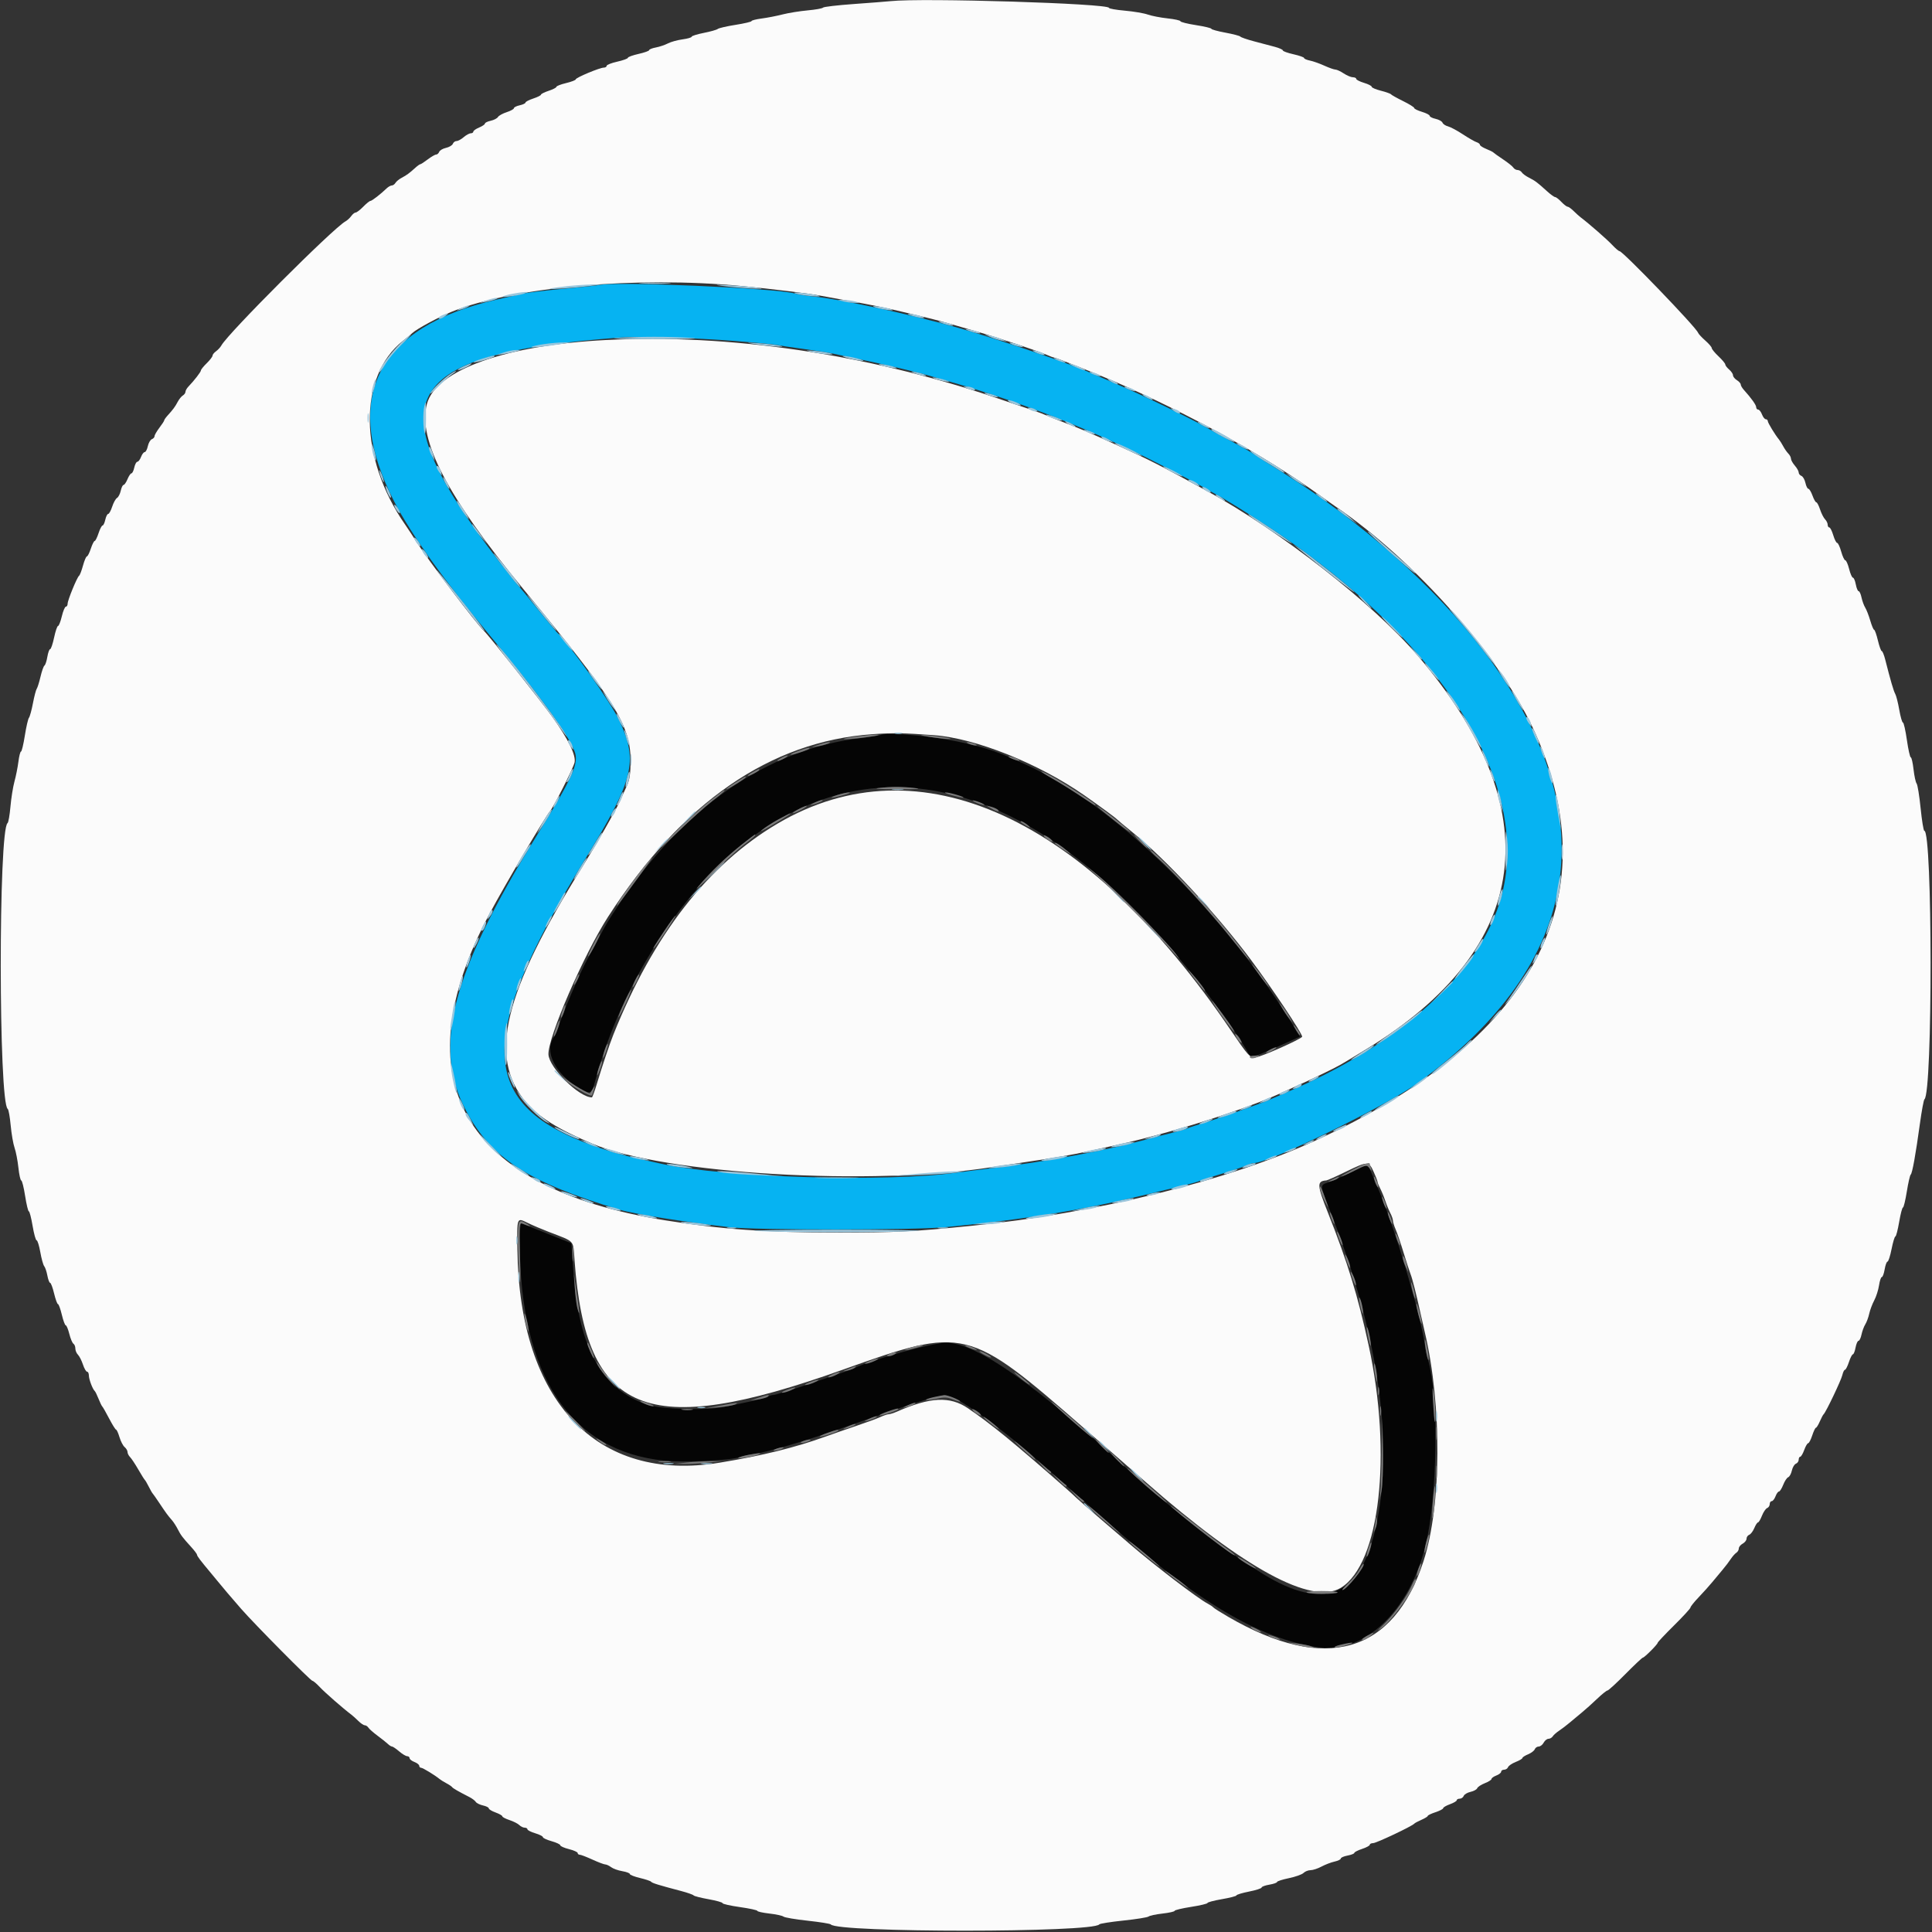 <svg id="svg" version="1.1" xmlns="http://www.w3.org/2000/svg" xmlns:xlink="http://www.w3.org/1999/xlink" width="400" height="400" viewBox="0, 0, 400,400"><rect x="0" y="0" width="400" height="400" fill="#333333" stroke="none"/><g id="svgg"><path id="path0" d="M124.000 59.018 C 123.670 59.103,120.394 59.447,116.721 59.782 C 113.048 60.117,109.268 60.567,108.321 60.781 C 107.374 60.995,104.890 61.559,102.800 62.035 C 78.038 67.674,70.588 82.347,81.594 103.800 C 85.060 110.555,92.236 120.600,101.535 131.711 C 111.427 143.533,117.558 151.912,118.938 155.497 C 119.914 158.033,118.736 160.662,110.986 173.239 C 93.323 201.902,89.513 216.839,96.508 230.000 C 101.746 239.856,109.516 244.859,128.272 250.452 C 131.242 251.338,141.406 252.959,151.000 254.078 C 156.410 254.709,189.429 254.703,195.800 254.069 C 212.985 252.362,224.193 250.526,238.000 247.158 C 240.750 246.487,244.080 245.677,245.400 245.358 C 246.720 245.039,248.160 244.620,248.600 244.425 C 249.040 244.231,251.020 243.589,253.000 243.000 C 254.980 242.410,257.167 241.674,257.860 241.364 C 258.554 241.054,259.326 240.800,259.576 240.800 C 262.768 240.800,286.836 229.066,293.452 224.285 C 327.957 199.347,332.663 168.381,307.075 134.647 C 297.116 121.518,281.910 108.025,265.600 97.843 C 262.850 96.126,260.144 94.403,259.588 94.014 C 259.031 93.624,256.961 92.440,254.988 91.383 C 253.014 90.325,250.590 88.989,249.600 88.413 C 246.669 86.709,236.565 81.823,231.400 79.612 C 228.760 78.482,226.240 77.396,225.800 77.199 C 221.580 75.302,206.385 70.131,198.400 67.874 C 188.517 65.081,173.860 61.909,168.400 61.383 C 166.970 61.245,165.260 60.972,164.600 60.776 C 160.829 59.657,127.170 58.199,124.000 59.018 M152.200 70.598 C 156.380 70.928,160.182 71.287,160.649 71.394 C 161.116 71.502,163.546 71.866,166.049 72.204 C 168.552 72.542,171.410 72.990,172.400 73.198 C 180.502 74.903,182.716 75.388,186.400 76.261 C 188.710 76.808,191.140 77.417,191.800 77.613 C 192.460 77.810,194.710 78.459,196.800 79.056 C 211.704 83.315,226.688 89.232,240.400 96.272 C 244.470 98.362,248.520 100.497,249.400 101.015 C 250.280 101.534,251.360 102.145,251.800 102.373 C 254.148 103.587,262.407 108.825,266.566 111.738 C 301.727 136.366,318.260 165.567,309.968 188.400 C 304.716 202.860,288.903 216.561,266.400 226.148 C 264.970 226.758,263.440 227.419,263.000 227.619 C 261.386 228.350,252.514 231.499,249.600 232.374 C 247.950 232.870,246.240 233.434,245.800 233.627 C 245.360 233.820,243.920 234.239,242.600 234.557 C 241.280 234.875,238.760 235.528,237.000 236.008 C 228.962 238.200,216.307 240.554,205.861 241.801 C 203.035 242.138,199.525 242.580,198.061 242.783 C 183.508 244.805,150.215 243.822,137.100 240.984 C 130.135 239.477,128.368 239.036,125.200 238.010 C 98.748 229.447,97.820 215.939,121.078 178.000 C 131.221 161.455,132.167 157.684,128.279 149.292 C 126.519 145.492,118.044 133.519,115.190 130.800 C 115.075 130.690,113.372 128.620,111.406 126.200 C 109.441 123.780,107.735 121.710,107.616 121.600 C 107.497 121.490,106.756 120.590,105.969 119.600 C 76.829 82.942,81.226 73.361,128.800 69.851 C 132.419 69.584,144.089 69.957,152.200 70.598 " stroke="none" fill="#06b3f2" fill-rule="evenodd"></path><path id="path1" d="M182.367 152.163 C 182.275 152.253,180.423 152.537,178.250 152.796 C 158.810 155.108,141.328 167.233,127.781 187.800 C 125.786 190.829,125.661 191.037,124.153 193.863 C 123.467 195.148,122.356 197.214,121.683 198.454 C 120.190 201.205,117.208 208.071,115.974 211.600 C 115.474 213.030,114.916 214.398,114.733 214.640 C 112.541 217.548,114.917 222.400,119.943 225.280 C 122.345 226.656,122.482 226.594,123.227 223.800 C 128.612 203.610,141.975 183.048,156.358 172.822 C 185.154 152.349,218.464 164.115,250.126 205.942 C 253.539 210.451,257.396 216.053,258.359 217.900 C 259.024 219.175,259.083 219.159,267.278 215.470 L 269.157 214.625 268.299 213.212 C 253.485 188.817,230.816 166.594,212.200 158.216 C 210.880 157.622,209.440 156.975,209.000 156.778 C 205.081 155.027,199.801 153.630,193.800 152.758 C 189.104 152.075,182.792 151.747,182.367 152.163 M279.503 242.793 C 277.800 243.642,275.775 244.544,275.003 244.799 C 273.246 245.379,273.240 245.284,275.393 250.741 C 285.774 277.049,288.938 300.764,284.380 318.086 C 280.940 331.160,273.157 333.462,260.400 325.180 C 254.542 321.377,251.616 319.323,248.267 316.664 C 243.001 312.483,237.015 307.493,234.800 305.438 C 214.782 286.865,202.202 277.992,195.898 278.003 C 193.103 278.007,181.010 281.336,177.000 283.205 C 176.090 283.629,174.937 284.033,166.700 286.811 C 163.455 287.905,160.528 288.800,160.195 288.800 C 159.862 288.800,159.277 288.974,158.895 289.186 C 158.513 289.398,156.760 289.867,155.000 290.227 C 153.240 290.588,150.990 291.058,150.000 291.272 C 146.347 292.064,136.878 291.800,134.000 290.826 C 124.634 287.656,119.896 279.204,118.740 263.600 L 118.280 257.400 113.276 255.400 C 110.523 254.300,108.120 253.340,107.935 253.267 C 107.751 253.193,107.603 254.903,107.606 257.067 C 107.651 284.740,118.051 300.473,137.584 302.416 C 141.841 302.839,151.344 302.374,153.295 301.647 C 153.793 301.461,155.100 301.180,156.200 301.022 C 158.882 300.637,166.504 298.404,173.600 295.924 C 195.335 288.329,195.227 288.357,197.911 289.646 C 200.827 291.046,208.954 297.101,214.043 301.665 C 214.617 302.179,216.147 303.527,217.443 304.661 C 218.739 305.795,220.262 307.145,220.826 307.661 C 221.390 308.177,223.003 309.590,224.409 310.800 C 225.816 312.010,227.878 313.816,228.992 314.814 C 247.746 331.606,260.741 339.350,273.038 341.062 C 282.539 342.385,291.820 333.523,295.141 319.958 C 297.649 309.716,297.902 289.050,295.615 281.400 C 295.417 280.740,295.137 279.390,294.992 278.400 C 294.017 271.751,288.737 254.066,285.378 246.200 C 285.096 245.540,284.501 244.145,284.055 243.100 C 283.094 240.846,283.374 240.864,279.503 242.793 " stroke="none" fill="#050505" fill-rule="evenodd"></path><path id="path2" d="M184.400 0.236 C 183.630 0.319,180.210 0.586,176.801 0.830 C 173.391 1.074,170.511 1.410,170.401 1.576 C 170.290 1.743,168.858 2.001,167.217 2.150 C 165.577 2.299,163.237 2.677,162.017 2.989 C 160.798 3.302,158.855 3.680,157.700 3.830 C 156.545 3.980,155.600 4.220,155.600 4.363 C 155.600 4.506,154.117 4.857,152.305 5.142 C 150.492 5.427,148.827 5.810,148.605 5.993 C 148.382 6.175,147.075 6.545,145.700 6.814 C 144.325 7.084,143.200 7.437,143.200 7.601 C 143.200 7.764,142.345 8.011,141.300 8.151 C 140.255 8.291,138.897 8.668,138.283 8.988 C 137.669 9.308,136.544 9.687,135.783 9.830 C 135.022 9.972,134.400 10.220,134.400 10.381 C 134.400 10.541,133.410 10.894,132.200 11.165 C 130.990 11.436,130.000 11.796,130.000 11.965 C 130.000 12.134,129.010 12.494,127.800 12.765 C 126.590 13.036,125.600 13.424,125.600 13.629 C 125.600 13.833,125.334 14.000,125.008 14.000 C 124.173 14.000,119.200 16.081,119.200 16.431 C 119.200 16.590,118.300 16.936,117.200 17.200 C 116.100 17.464,115.200 17.813,115.200 17.976 C 115.200 18.139,114.480 18.510,113.600 18.800 C 112.720 19.090,112.000 19.450,112.000 19.600 C 112.000 19.750,111.280 20.110,110.400 20.400 C 109.520 20.690,108.800 21.065,108.800 21.232 C 108.800 21.400,108.260 21.655,107.600 21.800 C 106.940 21.945,106.400 22.215,106.400 22.401 C 106.400 22.586,105.725 22.957,104.900 23.226 C 104.075 23.494,103.264 23.944,103.098 24.225 C 102.931 24.507,102.256 24.856,101.598 25.001 C 100.939 25.145,100.400 25.407,100.400 25.583 C 100.400 25.759,99.860 26.127,99.200 26.400 C 98.540 26.673,98.000 27.055,98.000 27.249 C 98.000 27.442,97.758 27.600,97.461 27.600 C 97.165 27.600,96.507 27.960,96.000 28.400 C 95.493 28.840,94.829 29.200,94.526 29.200 C 94.223 29.200,93.876 29.459,93.754 29.776 C 93.633 30.092,92.996 30.469,92.340 30.613 C 91.683 30.757,91.049 31.128,90.930 31.438 C 90.812 31.747,90.526 32.000,90.295 32.000 C 90.064 32.000,89.286 32.450,88.564 33.000 C 87.843 33.550,87.151 34.000,87.027 34.000 C 86.902 34.000,86.453 34.315,86.029 34.700 C 84.756 35.855,84.198 36.266,83.175 36.804 C 82.639 37.086,82.056 37.561,81.880 37.858 C 81.704 38.156,81.359 38.400,81.114 38.400 C 80.868 38.400,80.382 38.676,80.034 39.013 C 78.803 40.202,76.996 41.599,76.687 41.600 C 76.514 41.600,75.845 42.140,75.200 42.800 C 74.555 43.460,73.851 44.000,73.636 44.000 C 73.421 44.000,73.010 44.329,72.723 44.731 C 72.435 45.133,71.895 45.629,71.522 45.834 C 68.987 47.228,47.228 68.987,45.834 71.522 C 45.629 71.895,45.133 72.435,44.731 72.723 C 44.329 73.010,44.000 73.421,44.000 73.636 C 44.000 73.851,43.460 74.555,42.800 75.200 C 42.140 75.845,41.600 76.514,41.600 76.687 C 41.599 76.996,40.202 78.803,39.013 80.034 C 38.676 80.382,38.400 80.868,38.400 81.114 C 38.400 81.359,38.156 81.704,37.858 81.880 C 37.561 82.056,37.086 82.639,36.804 83.175 C 36.266 84.198,35.855 84.756,34.700 86.029 C 34.315 86.453,34.000 86.902,34.000 87.027 C 34.000 87.151,33.550 87.843,33.000 88.564 C 32.450 89.286,32.000 90.064,32.000 90.295 C 32.000 90.526,31.747 90.812,31.438 90.930 C 31.128 91.049,30.754 91.698,30.606 92.373 C 30.458 93.048,30.166 93.600,29.958 93.600 C 29.750 93.600,29.409 94.050,29.200 94.600 C 28.991 95.150,28.650 95.600,28.442 95.600 C 28.234 95.600,27.945 96.140,27.800 96.800 C 27.655 97.460,27.393 98.000,27.217 98.000 C 27.041 98.000,26.673 98.540,26.400 99.200 C 26.127 99.860,25.759 100.400,25.583 100.400 C 25.407 100.400,25.145 100.939,25.001 101.598 C 24.856 102.256,24.507 102.931,24.225 103.098 C 23.944 103.264,23.494 104.075,23.226 104.900 C 22.957 105.725,22.586 106.400,22.401 106.400 C 22.215 106.400,21.945 106.940,21.800 107.600 C 21.655 108.260,21.400 108.800,21.232 108.800 C 21.065 108.800,20.690 109.520,20.400 110.400 C 20.110 111.280,19.750 112.000,19.600 112.000 C 19.450 112.000,19.090 112.720,18.800 113.600 C 18.510 114.480,18.144 115.200,17.988 115.200 C 17.832 115.200,17.469 116.055,17.182 117.100 C 16.894 118.145,16.531 119.090,16.375 119.200 C 15.960 119.491,14.000 124.268,14.000 124.988 C 14.000 125.325,13.838 125.600,13.640 125.600 C 13.442 125.600,13.064 126.500,12.800 127.600 C 12.536 128.700,12.183 129.600,12.015 129.600 C 11.847 129.600,11.480 130.680,11.200 132.000 C 10.920 133.320,10.551 134.400,10.381 134.400 C 10.210 134.400,9.949 135.119,9.800 135.998 C 9.652 136.877,9.384 137.686,9.205 137.797 C 9.027 137.907,8.659 138.943,8.388 140.099 C 8.117 141.254,7.765 142.380,7.605 142.600 C 7.445 142.820,7.092 144.170,6.820 145.600 C 6.548 147.030,6.175 148.382,5.993 148.605 C 5.810 148.827,5.427 150.492,5.142 152.305 C 4.857 154.117,4.500 155.600,4.349 155.600 C 4.198 155.600,3.956 156.545,3.811 157.700 C 3.665 158.855,3.298 160.700,2.995 161.800 C 2.692 162.900,2.318 165.240,2.163 167.000 C 2.009 168.760,1.742 170.293,1.570 170.406 C -0.337 171.661,-0.304 228.376,1.604 229.600 C 1.775 229.710,2.049 231.240,2.212 233.000 C 2.376 234.760,2.738 236.849,3.017 237.643 C 3.296 238.436,3.652 240.281,3.809 241.743 C 3.965 243.204,4.230 244.400,4.398 244.400 C 4.565 244.400,4.926 245.840,5.200 247.600 C 5.474 249.360,5.821 250.800,5.971 250.800 C 6.121 250.800,6.471 252.150,6.748 253.800 C 7.025 255.450,7.401 256.800,7.583 256.800 C 7.765 256.800,8.108 257.900,8.345 259.244 C 8.582 260.589,8.945 261.894,9.152 262.144 C 9.359 262.395,9.655 263.275,9.809 264.100 C 9.963 264.925,10.220 265.600,10.381 265.600 C 10.541 265.600,10.910 266.590,11.200 267.800 C 11.490 269.010,11.850 270.000,12.000 270.000 C 12.150 270.000,12.510 270.990,12.800 272.200 C 13.090 273.410,13.458 274.400,13.616 274.400 C 13.775 274.400,14.106 275.199,14.352 276.176 C 14.598 277.153,14.980 278.064,15.200 278.200 C 15.420 278.336,15.600 278.784,15.600 279.195 C 15.600 279.606,15.843 280.186,16.140 280.482 C 16.436 280.779,16.900 281.692,17.171 282.511 C 17.441 283.330,17.828 284.000,18.031 284.000 C 18.234 284.000,18.400 284.352,18.400 284.781 C 18.400 285.561,19.177 287.621,19.615 288.000 C 19.742 288.110,20.095 288.830,20.400 289.600 C 20.705 290.370,21.055 291.090,21.177 291.200 C 21.300 291.310,21.940 292.434,22.600 293.699 C 23.260 294.963,23.907 295.998,24.037 295.999 C 24.167 295.999,24.483 296.699,24.739 297.553 C 24.994 298.406,25.473 299.328,25.802 299.602 C 26.131 299.875,26.400 300.333,26.400 300.620 C 26.400 300.908,26.637 301.381,26.926 301.671 C 27.216 301.962,27.972 303.100,28.607 304.200 C 29.242 305.300,29.861 306.290,29.981 306.400 C 30.102 306.510,30.471 307.140,30.800 307.800 C 31.129 308.460,31.490 309.090,31.600 309.200 C 31.711 309.310,32.342 310.210,33.001 311.200 C 34.362 313.244,34.753 313.776,35.600 314.741 C 35.930 315.117,36.470 315.953,36.800 316.600 C 37.444 317.862,37.760 318.281,39.607 320.314 C 40.263 321.036,40.800 321.756,40.800 321.914 C 40.801 322.183,41.512 323.117,43.679 325.697 C 44.185 326.300,44.780 327.020,45.000 327.297 C 45.774 328.271,48.114 331.023,49.947 333.115 C 52.741 336.305,64.323 348.000,64.687 348.000 C 64.862 348.000,65.551 348.585,66.218 349.300 C 67.264 350.422,71.088 353.764,72.738 354.998 C 73.033 355.219,73.684 355.805,74.184 356.300 C 74.683 356.795,75.287 357.200,75.526 357.200 C 75.765 357.200,76.104 357.426,76.280 357.702 C 76.456 357.979,77.320 358.737,78.200 359.388 C 79.080 360.039,80.038 360.803,80.329 361.086 C 80.619 361.368,80.996 361.600,81.166 361.600 C 81.336 361.600,81.999 362.050,82.638 362.600 C 83.277 363.149,84.025 363.599,84.300 363.600 C 84.575 363.600,84.800 363.784,84.800 364.010 C 84.800 364.235,85.250 364.591,85.800 364.800 C 86.350 365.009,86.800 365.365,86.800 365.590 C 86.800 365.816,86.972 366.000,87.182 366.000 C 87.535 366.000,90.038 367.524,91.025 368.340 C 91.259 368.534,91.889 368.923,92.425 369.206 C 92.961 369.488,93.490 369.845,93.600 369.998 C 93.787 370.259,94.845 370.868,97.200 372.072 C 97.750 372.353,98.336 372.798,98.502 373.060 C 98.669 373.323,99.344 373.656,100.002 373.801 C 100.661 373.945,101.200 374.218,101.200 374.406 C 101.200 374.594,101.830 374.976,102.600 375.254 C 103.370 375.533,104.000 375.891,104.000 376.049 C 104.000 376.208,104.670 376.559,105.489 376.829 C 106.308 377.100,107.221 377.564,107.518 377.860 C 107.814 378.157,108.314 378.400,108.629 378.400 C 108.943 378.400,109.200 378.552,109.200 378.737 C 109.200 378.922,109.920 379.289,110.800 379.553 C 111.680 379.816,112.400 380.181,112.400 380.364 C 112.400 380.547,113.210 380.923,114.200 381.200 C 115.190 381.477,116.000 381.858,116.000 382.046 C 116.000 382.234,116.810 382.592,117.800 382.842 C 118.790 383.091,119.600 383.454,119.600 383.647 C 119.600 383.841,119.792 384.000,120.026 384.000 C 120.260 384.000,121.435 384.450,122.637 385.000 C 123.840 385.550,125.043 386.006,125.312 386.013 C 125.580 386.020,126.132 386.277,126.537 386.584 C 126.942 386.891,127.977 387.261,128.837 387.406 C 129.697 387.551,130.400 387.817,130.400 387.995 C 130.400 388.174,131.345 388.544,132.500 388.818 C 133.655 389.092,134.690 389.440,134.800 389.592 C 134.998 389.866,136.360 390.287,141.000 391.509 C 142.320 391.856,143.490 392.266,143.600 392.420 C 143.710 392.573,145.105 392.930,146.700 393.213 C 148.295 393.497,149.600 393.864,149.600 394.031 C 149.600 394.198,151.220 394.563,153.200 394.843 C 155.180 395.124,156.800 395.475,156.800 395.625 C 156.800 395.774,157.923 396.024,159.296 396.179 C 160.669 396.334,161.983 396.620,162.215 396.813 C 162.448 397.006,164.700 397.388,167.219 397.662 C 169.739 397.935,171.890 398.280,172.000 398.427 C 173.297 400.164,226.387 400.155,227.600 398.418 C 227.710 398.260,229.960 397.905,232.600 397.628 C 235.240 397.352,237.582 396.976,237.804 396.793 C 238.026 396.611,239.331 396.334,240.704 396.179 C 242.077 396.024,243.200 395.769,243.200 395.613 C 243.200 395.457,244.730 395.091,246.600 394.800 C 248.470 394.509,250.000 394.146,250.000 393.992 C 250.000 393.839,251.350 393.482,253.000 393.200 C 254.650 392.918,256.000 392.565,256.000 392.417 C 256.000 392.268,257.170 391.914,258.600 391.630 C 260.030 391.346,261.200 390.969,261.200 390.792 C 261.200 390.615,261.920 390.349,262.800 390.200 C 263.680 390.051,264.400 389.802,264.400 389.645 C 264.400 389.488,265.505 389.132,266.856 388.853 C 268.206 388.574,269.569 388.088,269.884 387.773 C 270.199 387.458,270.852 387.200,271.334 387.200 C 271.817 387.200,272.839 386.864,273.606 386.453 C 274.373 386.043,275.585 385.578,276.300 385.422 C 277.015 385.265,277.600 384.979,277.600 384.786 C 277.600 384.594,278.230 384.318,279.000 384.174 C 279.770 384.029,280.400 383.780,280.400 383.620 C 280.400 383.459,281.120 383.090,282.000 382.800 C 282.880 382.510,283.600 382.121,283.600 381.936 C 283.600 381.751,283.915 381.600,284.300 381.600 C 284.959 381.600,292.369 378.092,292.800 377.576 C 292.910 377.444,293.585 377.081,294.300 376.770 C 295.015 376.459,295.600 376.097,295.600 375.966 C 295.600 375.835,296.320 375.490,297.200 375.200 C 298.080 374.910,298.800 374.532,298.800 374.362 C 298.800 374.191,299.430 373.824,300.200 373.546 C 300.970 373.267,301.600 372.895,301.600 372.720 C 301.600 372.544,301.876 372.400,302.213 372.400 C 302.549 372.400,302.924 372.141,303.046 371.824 C 303.167 371.508,303.804 371.131,304.460 370.987 C 305.117 370.843,305.739 370.502,305.844 370.230 C 305.948 369.959,306.656 369.492,307.417 369.193 C 308.177 368.895,308.800 368.500,308.800 368.315 C 308.800 368.131,309.250 367.809,309.800 367.600 C 310.350 367.391,310.800 367.035,310.800 366.810 C 310.800 366.584,311.076 366.400,311.413 366.400 C 311.749 366.400,312.117 366.161,312.229 365.868 C 312.341 365.576,313.056 365.092,313.817 364.793 C 314.577 364.495,315.200 364.126,315.200 363.974 C 315.200 363.822,315.727 363.479,316.371 363.212 C 317.015 362.945,317.640 362.473,317.759 362.163 C 317.878 361.854,318.244 361.600,318.573 361.600 C 318.903 361.600,319.365 361.240,319.600 360.800 C 319.835 360.360,320.283 360.000,320.594 360.000 C 320.906 360.000,321.304 359.771,321.480 359.490 C 321.656 359.210,322.250 358.684,322.800 358.321 C 323.350 357.958,324.340 357.203,325.000 356.644 C 325.660 356.085,326.810 355.126,327.556 354.514 C 328.302 353.901,329.711 352.635,330.688 351.700 C 331.664 350.765,332.620 350.000,332.811 350.000 C 333.002 350.000,334.671 348.470,336.520 346.600 C 338.370 344.730,339.993 343.200,340.128 343.200 C 340.448 343.200,343.200 340.448,343.200 340.128 C 343.200 339.993,344.730 338.370,346.600 336.520 C 348.470 334.671,350.000 333.002,350.000 332.811 C 350.000 332.620,350.765 331.664,351.700 330.688 C 352.635 329.711,353.901 328.302,354.514 327.556 C 355.126 326.810,356.085 325.660,356.644 325.000 C 357.203 324.340,357.958 323.350,358.321 322.800 C 358.684 322.250,359.210 321.656,359.490 321.480 C 359.771 321.304,360.000 320.906,360.000 320.594 C 360.000 320.283,360.360 319.835,360.800 319.600 C 361.240 319.365,361.600 318.903,361.600 318.573 C 361.600 318.244,361.854 317.878,362.163 317.759 C 362.473 317.640,362.945 317.015,363.212 316.371 C 363.479 315.727,363.822 315.200,363.974 315.200 C 364.126 315.200,364.495 314.577,364.793 313.817 C 365.092 313.056,365.576 312.341,365.868 312.229 C 366.161 312.117,366.400 311.749,366.400 311.413 C 366.400 311.076,366.584 310.800,366.810 310.800 C 367.035 310.800,367.391 310.350,367.600 309.800 C 367.809 309.250,368.131 308.800,368.315 308.800 C 368.500 308.800,368.895 308.177,369.193 307.417 C 369.492 306.656,369.959 305.948,370.230 305.844 C 370.502 305.739,370.843 305.117,370.987 304.460 C 371.131 303.804,371.508 303.167,371.824 303.046 C 372.141 302.924,372.400 302.549,372.400 302.213 C 372.400 301.876,372.544 301.600,372.720 301.600 C 372.895 301.600,373.267 300.970,373.546 300.200 C 373.824 299.430,374.191 298.800,374.362 298.800 C 374.532 298.800,374.910 298.080,375.200 297.200 C 375.490 296.320,375.835 295.600,375.966 295.600 C 376.097 295.600,376.459 295.015,376.770 294.300 C 377.081 293.585,377.440 292.910,377.568 292.800 C 378.025 292.406,381.190 285.778,381.436 284.700 C 381.574 284.095,381.818 283.600,381.979 283.600 C 382.140 283.600,382.510 282.880,382.800 282.000 C 383.090 281.120,383.459 280.400,383.620 280.400 C 383.780 280.400,384.029 279.770,384.174 279.000 C 384.318 278.230,384.594 277.600,384.786 277.600 C 384.979 277.600,385.258 277.015,385.407 276.300 C 385.557 275.585,385.907 274.637,386.187 274.194 C 386.466 273.751,386.833 272.761,387.001 271.994 C 387.169 271.227,387.636 269.985,388.039 269.233 C 388.442 268.481,388.888 267.086,389.031 266.133 C 389.174 265.180,389.435 264.400,389.610 264.400 C 389.786 264.400,390.051 263.680,390.200 262.800 C 390.349 261.920,390.615 261.200,390.792 261.200 C 390.969 261.200,391.346 260.030,391.630 258.600 C 391.914 257.170,392.268 256.000,392.417 256.000 C 392.565 256.000,392.918 254.650,393.200 253.000 C 393.482 251.350,393.835 250.000,393.985 250.000 C 394.134 250.000,394.494 248.515,394.786 246.700 C 395.078 244.885,395.438 243.310,395.587 243.200 C 395.913 242.959,396.614 239.083,397.504 232.600 C 397.867 229.960,398.285 227.710,398.433 227.600 C 400.146 226.327,400.118 172.000,398.404 172.000 C 398.246 172.000,397.904 169.895,397.643 167.322 C 397.382 164.749,397.010 162.453,396.815 162.218 C 396.621 161.984,396.334 160.669,396.179 159.296 C 396.024 157.923,395.766 156.800,395.606 156.800 C 395.447 156.800,395.084 155.180,394.800 153.200 C 394.516 151.220,394.149 149.600,393.983 149.600 C 393.818 149.600,393.476 148.415,393.224 146.966 C 392.971 145.518,392.596 144.033,392.390 143.666 C 392.046 143.057,391.454 141.027,390.299 136.500 C 390.060 135.565,389.744 134.800,389.596 134.800 C 389.449 134.800,389.090 133.810,388.800 132.600 C 388.510 131.390,388.160 130.400,388.023 130.400 C 387.887 130.400,387.526 129.545,387.221 128.500 C 386.917 127.455,386.445 126.240,386.173 125.800 C 385.901 125.360,385.557 124.415,385.407 123.700 C 385.258 122.985,384.991 122.400,384.813 122.400 C 384.635 122.400,384.371 121.770,384.226 121.000 C 384.082 120.230,383.813 119.600,383.629 119.600 C 383.445 119.600,383.091 118.790,382.842 117.800 C 382.592 116.810,382.234 116.000,382.046 116.000 C 381.858 116.000,381.477 115.190,381.200 114.200 C 380.923 113.210,380.547 112.400,380.364 112.400 C 380.181 112.400,379.816 111.680,379.553 110.800 C 379.289 109.920,378.922 109.200,378.737 109.200 C 378.552 109.200,378.400 108.943,378.400 108.629 C 378.400 108.314,378.157 107.814,377.860 107.518 C 377.564 107.221,377.100 106.308,376.829 105.489 C 376.559 104.670,376.208 104.000,376.049 104.000 C 375.891 104.000,375.533 103.370,375.254 102.600 C 374.976 101.830,374.594 101.200,374.406 101.200 C 374.218 101.200,373.942 100.648,373.794 99.973 C 373.646 99.298,373.272 98.649,372.962 98.530 C 372.653 98.412,372.400 98.091,372.400 97.818 C 372.400 97.546,372.040 96.907,371.600 96.400 C 371.160 95.893,370.800 95.248,370.800 94.967 C 370.800 94.687,370.558 94.216,370.263 93.920 C 369.968 93.625,369.494 92.949,369.209 92.417 C 368.925 91.885,368.534 91.259,368.340 91.025 C 367.524 90.038,366.000 87.535,366.000 87.182 C 366.000 86.972,365.816 86.800,365.590 86.800 C 365.365 86.800,365.009 86.350,364.800 85.800 C 364.591 85.250,364.235 84.800,364.010 84.800 C 363.784 84.800,363.600 84.575,363.600 84.300 C 363.599 83.842,362.619 82.469,361.029 80.700 C 360.683 80.315,360.400 79.822,360.400 79.603 C 360.400 79.385,360.040 78.982,359.600 78.707 C 359.160 78.432,358.800 77.979,358.800 77.700 C 358.800 77.421,358.440 76.884,358.000 76.507 C 357.560 76.130,357.200 75.658,357.200 75.458 C 357.200 75.258,356.570 74.500,355.800 73.774 C 355.030 73.048,354.400 72.280,354.400 72.068 C 354.400 71.856,353.794 71.151,353.053 70.500 C 352.312 69.850,351.637 69.116,351.553 68.870 C 351.178 67.774,335.987 52.000,335.306 52.000 C 335.135 52.000,334.449 51.415,333.782 50.700 C 332.736 49.578,328.912 46.236,327.262 45.002 C 326.967 44.781,326.316 44.195,325.816 43.700 C 325.317 43.205,324.749 42.797,324.554 42.793 C 324.359 42.789,323.776 42.339,323.258 41.793 C 322.740 41.247,322.161 40.800,321.972 40.800 C 321.782 40.800,321.036 40.263,320.314 39.607 C 318.273 37.753,317.861 37.443,316.588 36.801 C 315.935 36.471,315.256 35.976,315.080 35.701 C 314.904 35.425,314.508 35.200,314.200 35.200 C 313.892 35.200,313.496 34.974,313.320 34.699 C 313.144 34.423,312.190 33.659,311.200 33.000 C 310.210 32.341,309.310 31.702,309.200 31.578 C 309.090 31.455,308.415 31.118,307.700 30.829 C 306.985 30.540,306.400 30.157,306.400 29.978 C 306.400 29.800,306.083 29.553,305.696 29.431 C 305.309 29.308,304.032 28.575,302.859 27.802 C 301.685 27.029,300.305 26.291,299.791 26.162 C 299.278 26.033,298.767 25.691,298.656 25.402 C 298.545 25.112,297.902 24.754,297.227 24.606 C 296.552 24.458,296.000 24.178,296.000 23.984 C 296.000 23.791,295.280 23.416,294.400 23.153 C 293.520 22.889,292.800 22.536,292.800 22.367 C 292.800 22.199,291.765 21.552,290.500 20.930 C 289.235 20.309,288.108 19.678,287.995 19.530 C 287.882 19.381,286.937 19.045,285.895 18.782 C 284.853 18.520,284.000 18.154,284.000 17.969 C 284.000 17.784,283.280 17.416,282.400 17.153 C 281.520 16.889,280.800 16.522,280.800 16.337 C 280.800 16.152,280.485 15.999,280.100 15.997 C 279.715 15.996,278.860 15.637,278.200 15.200 C 277.540 14.763,276.765 14.404,276.478 14.403 C 276.191 14.401,275.156 14.035,274.178 13.590 C 273.200 13.144,271.860 12.672,271.200 12.540 C 270.540 12.408,270.000 12.171,270.000 12.014 C 270.000 11.856,269.010 11.506,267.800 11.235 C 266.590 10.964,265.600 10.606,265.600 10.439 C 265.600 10.272,264.835 9.932,263.900 9.684 C 262.965 9.437,261.030 8.925,259.600 8.547 C 258.170 8.169,256.910 7.732,256.800 7.577 C 256.690 7.421,255.295 7.054,253.700 6.760 C 252.105 6.467,250.800 6.107,250.800 5.962 C 250.800 5.817,249.360 5.474,247.600 5.200 C 245.840 4.926,244.400 4.565,244.400 4.398 C 244.400 4.230,243.204 3.965,241.743 3.809 C 240.281 3.652,238.432 3.293,237.633 3.012 C 236.834 2.730,234.700 2.368,232.890 2.208 C 231.081 2.048,229.600 1.787,229.600 1.628 C 229.600 0.722,190.951 -0.468,184.400 0.236 M153.600 59.224 C 159.751 59.814,167.647 60.780,169.800 61.206 C 170.900 61.424,173.420 61.885,175.400 62.231 C 180.173 63.065,183.483 63.745,187.600 64.738 C 189.470 65.189,191.810 65.753,192.800 65.991 C 193.790 66.228,195.815 66.778,197.300 67.211 C 198.785 67.645,201.305 68.377,202.900 68.837 C 206.687 69.929,215.054 72.729,216.660 73.441 C 217.354 73.749,218.023 74.000,218.148 74.000 C 218.509 74.000,227.070 77.386,230.800 79.004 C 246.313 85.732,261.930 94.393,273.177 102.506 C 274.469 103.438,275.925 104.470,276.412 104.800 C 293.105 116.105,311.154 136.609,317.961 152.000 C 333.148 186.337,317.227 215.636,272.200 236.213 C 254.085 244.491,226.775 251.239,201.000 253.805 C 188.713 255.028,185.509 255.187,173.200 255.187 C 158.713 255.187,149.291 254.515,137.733 252.658 C 95.660 245.898,82.930 223.562,101.451 189.000 C 104.582 183.157,112.798 169.235,113.878 167.943 C 114.673 166.992,118.664 159.079,118.955 157.877 C 119.307 156.422,117.647 153.010,114.356 148.429 C 111.935 145.058,101.040 131.355,100.181 130.600 C 98.809 129.394,88.626 115.958,86.236 112.200 C 85.397 110.880,84.352 109.287,83.913 108.660 C 74.285 94.883,74.083 77.912,83.459 70.541 C 84.258 69.914,85.120 69.198,85.375 68.952 C 86.241 68.115,90.883 65.609,93.600 64.511 C 106.222 59.409,131.912 57.145,153.600 59.224 M125.600 70.388 C 104.718 71.447,90.299 76.582,88.385 83.643 C 86.409 90.938,92.647 102.916,108.325 121.929 C 127.244 144.872,130.541 150.134,130.553 157.400 C 130.558 160.052,130.367 161.422,129.827 162.600 C 129.424 163.480,128.727 165.010,128.280 166.000 C 127.404 167.936,123.446 174.851,120.610 179.400 C 104.236 205.670,101.058 218.782,108.808 228.097 C 111.386 231.196,115.509 233.790,122.600 236.774 C 137.654 243.110,180.517 245.607,205.600 241.609 C 207.030 241.381,210.090 240.921,212.400 240.586 C 217.704 239.817,222.483 238.999,224.800 238.463 C 225.790 238.234,228.400 237.659,230.600 237.185 C 241.693 234.796,257.101 229.966,265.000 226.403 C 270.221 224.048,271.800 223.316,274.200 222.140 C 277.479 220.534,276.948 220.835,282.842 217.245 C 317.301 196.259,320.989 167.742,293.400 135.604 C 284.197 124.884,264.921 109.849,249.800 101.597 C 239.833 96.158,238.055 95.250,231.800 92.406 C 225.360 89.477,223.696 88.763,220.200 87.428 C 218.660 86.839,217.040 86.192,216.600 85.990 C 215.608 85.533,213.941 84.952,205.600 82.155 C 179.005 73.238,150.910 69.105,125.600 70.388 M193.400 152.213 C 202.020 152.848,215.117 158.096,224.532 164.687 C 227.634 166.859,230.974 169.313,231.200 169.586 C 231.310 169.720,232.803 170.966,234.518 172.355 C 241.420 177.946,252.012 189.366,259.048 198.800 C 263.324 204.535,269.600 213.945,269.600 214.622 C 269.600 215.064,260.943 218.904,259.842 218.951 C 258.784 218.996,258.356 218.516,254.892 213.400 C 224.834 169.014,190.335 153.253,161.000 170.506 C 146.616 178.966,135.250 193.571,126.996 214.200 C 126.178 216.244,124.718 220.590,123.604 224.300 C 123.125 225.895,122.649 227.200,122.547 227.200 C 119.894 227.200,113.714 221.107,113.552 218.331 C 113.354 214.941,120.852 197.620,125.903 189.800 C 141.194 166.125,159.481 153.491,180.600 152.012 C 184.921 151.709,187.006 151.742,193.400 152.213 M284.390 242.578 C 284.836 243.556,285.201 244.501,285.202 244.678 C 285.204 244.855,285.454 245.478,285.759 246.061 C 286.063 246.645,286.532 247.787,286.800 248.600 C 287.068 249.413,287.537 250.555,287.841 251.139 C 288.146 251.722,288.396 252.443,288.398 252.740 C 288.399 253.036,288.650 253.846,288.957 254.540 C 289.263 255.233,290.008 257.420,290.612 259.400 C 291.217 261.380,291.861 263.360,292.045 263.800 C 292.376 264.593,293.278 268.138,294.031 271.600 C 294.246 272.590,294.677 274.480,294.987 275.800 C 298.571 291.039,298.460 311.683,294.731 323.200 C 288.527 342.365,274.391 346.416,254.340 334.775 C 252.723 333.836,251.310 332.945,251.200 332.794 C 251.090 332.643,250.557 332.286,250.015 332.000 C 247.961 330.917,239.152 324.185,234.000 319.761 C 233.450 319.288,230.840 317.049,228.200 314.784 C 225.560 312.519,223.112 310.381,222.760 310.033 C 222.408 309.685,221.505 308.860,220.754 308.200 C 209.987 298.739,205.134 294.773,200.400 291.563 C 196.672 289.036,192.626 289.225,185.740 292.247 C 185.046 292.551,184.264 292.800,184.000 292.800 C 183.736 292.800,182.954 293.062,182.260 293.383 C 181.567 293.703,179.380 294.509,177.400 295.174 C 175.420 295.839,172.540 296.839,171.000 297.396 C 164.621 299.706,157.962 301.351,149.000 302.831 C 123.551 307.034,107.531 290.158,107.117 258.714 C 107.028 251.935,106.973 252.076,109.261 253.192 C 110.218 253.658,112.170 254.491,113.600 255.042 C 119.148 257.180,118.641 256.627,118.948 260.864 C 121.278 293.016,133.747 298.132,174.400 283.614 C 199.796 274.545,200.355 274.681,224.599 295.836 C 227.900 298.716,231.305 301.686,232.168 302.436 C 233.030 303.186,235.280 305.156,237.168 306.814 C 257.629 324.780,271.637 332.378,277.600 328.744 C 285.680 323.820,288.281 301.165,283.364 278.540 C 281.131 268.263,278.989 261.285,274.931 251.068 C 272.650 245.322,272.611 244.544,274.600 244.395 C 274.820 244.379,276.620 243.578,278.600 242.615 C 283.181 240.387,283.391 240.385,284.390 242.578 " stroke="none" fill="#fbfbfb" fill-rule="evenodd"></path><path id="path3" d="M132.900 58.697 C 134.385 58.774,136.815 58.774,138.300 58.697 C 139.785 58.620,138.570 58.557,135.600 58.557 C 132.630 58.557,131.415 58.620,132.900 58.697 M117.441 59.239 C 115.704 59.423,114.084 59.661,113.841 59.768 C 113.320 59.999,118.767 59.629,122.200 59.201 L 124.600 58.901 122.600 58.904 C 121.500 58.905,119.179 59.056,117.441 59.239 M149.400 59.176 C 152.853 59.644,159.466 60.017,157.200 59.616 C 156.210 59.441,153.510 59.197,151.200 59.075 C 148.167 58.913,147.667 58.942,149.400 59.176 M106.045 60.832 C 105.079 61.022,104.194 61.273,104.076 61.390 C 103.783 61.684,107.612 61.155,108.600 60.766 L 109.400 60.451 108.600 60.469 C 108.160 60.479,107.010 60.643,106.045 60.832 M164.600 60.745 C 165.040 60.930,166.570 61.184,168.000 61.308 C 171.151 61.583,169.568 61.019,166.181 60.660 C 164.767 60.510,164.125 60.544,164.600 60.745 M100.600 62.215 C 99.023 62.761,99.020 62.765,100.400 62.532 C 102.032 62.257,103.700 61.648,102.800 61.656 C 102.470 61.659,101.480 61.911,100.600 62.215 M174.600 62.400 C 175.260 62.568,176.340 62.705,177.000 62.705 L 178.200 62.705 177.000 62.400 C 176.340 62.232,175.260 62.095,174.600 62.095 L 173.400 62.095 174.600 62.400 M95.400 63.814 C 94.400 64.296,94.366 64.351,95.200 64.148 C 96.333 63.871,97.607 63.221,97.000 63.230 C 96.780 63.233,96.060 63.496,95.400 63.814 M181.000 63.564 C 181.440 63.748,182.610 64.012,183.600 64.151 C 184.738 64.310,185.106 64.277,184.600 64.061 C 184.160 63.872,182.990 63.608,182.000 63.474 C 180.888 63.323,180.506 63.357,181.000 63.564 M91.700 65.212 C 91.205 65.411,90.800 65.670,90.800 65.787 C 90.800 66.175,91.437 66.008,92.224 65.413 C 93.108 64.743,92.985 64.696,91.700 65.212 M188.200 65.155 C 189.427 65.679,191.915 66.105,191.200 65.669 C 190.870 65.467,189.880 65.192,189.000 65.058 C 187.958 64.898,187.679 64.932,188.200 65.155 M194.600 66.739 C 195.837 67.268,197.910 67.677,197.200 67.251 C 196.870 67.054,195.970 66.780,195.200 66.644 C 194.256 66.477,194.060 66.508,194.600 66.739 M200.200 68.339 C 201.437 68.868,203.510 69.277,202.800 68.851 C 202.470 68.654,201.570 68.380,200.800 68.244 C 199.856 68.077,199.660 68.108,200.200 68.339 M82.899 71.100 C 80.871 73.057,78.176 76.710,78.513 77.046 C 78.617 77.151,79.182 76.419,79.768 75.419 C 80.353 74.420,81.847 72.612,83.087 71.401 C 84.327 70.190,85.235 69.200,85.105 69.200 C 84.975 69.200,83.983 70.055,82.899 71.100 M205.000 69.762 C 205.660 70.053,206.740 70.398,207.400 70.529 L 208.600 70.767 207.400 70.238 C 206.740 69.947,205.660 69.602,205.000 69.471 L 203.800 69.233 205.000 69.762 M127.600 69.975 C 125.730 70.099,129.330 70.200,135.600 70.200 C 142.734 70.200,145.503 70.105,143.000 69.947 C 138.291 69.649,132.347 69.660,127.600 69.975 M112.640 71.242 C 111.342 71.431,110.172 71.697,110.040 71.832 C 109.799 72.078,113.047 71.753,116.400 71.194 L 118.200 70.894 116.600 70.896 C 115.720 70.897,113.938 71.052,112.640 71.242 M155.800 71.165 C 159.112 71.688,163.209 72.001,161.623 71.609 C 160.866 71.423,158.796 71.175,157.023 71.060 C 154.637 70.904,154.319 70.932,155.800 71.165 M209.200 71.141 C 209.530 71.334,210.340 71.609,211.000 71.752 C 211.768 71.918,211.984 71.884,211.600 71.659 C 211.270 71.466,210.460 71.191,209.800 71.048 C 209.032 70.882,208.816 70.916,209.200 71.141 M104.200 73.007 L 102.600 73.552 104.200 73.314 C 105.080 73.183,106.250 72.939,106.800 72.772 L 107.800 72.469 106.800 72.465 C 106.250 72.463,105.080 72.707,104.200 73.007 M167.600 72.767 C 169.678 73.268,173.148 73.616,172.200 73.228 C 171.760 73.048,170.230 72.795,168.800 72.665 C 166.982 72.500,166.621 72.531,167.600 72.767 M214.000 72.746 C 214.974 73.326,216.658 73.747,216.200 73.297 C 215.980 73.080,215.260 72.788,214.600 72.646 C 213.817 72.478,213.608 72.513,214.000 72.746 M99.858 74.252 C 98.790 74.580,97.986 74.919,98.072 75.006 C 98.261 75.194,102.400 74.013,102.400 73.770 C 102.400 73.518,102.001 73.594,99.858 74.252 M175.800 74.209 C 176.900 74.492,178.160 74.719,178.600 74.714 C 179.040 74.709,178.500 74.474,177.400 74.191 C 176.300 73.908,175.040 73.681,174.600 73.686 C 174.160 73.691,174.700 73.926,175.800 74.209 M218.400 74.333 C 218.730 74.536,219.450 74.824,220.000 74.971 C 220.695 75.157,220.817 75.125,220.400 74.867 C 220.070 74.664,219.350 74.376,218.800 74.229 C 218.105 74.043,217.983 74.075,218.400 74.333 M96.100 75.796 C 95.385 76.107,94.800 76.456,94.800 76.572 C 94.800 76.819,96.826 75.996,97.380 75.524 C 97.905 75.076,97.614 75.138,96.100 75.796 M182.200 75.550 C 182.640 75.735,183.720 75.999,184.600 76.137 C 185.615 76.295,185.908 76.264,185.400 76.050 C 184.960 75.865,183.880 75.601,183.000 75.463 C 181.985 75.305,181.692 75.336,182.200 75.550 M222.758 76.037 C 223.725 76.466,224.588 76.745,224.675 76.658 C 224.848 76.486,221.765 75.182,221.292 75.228 C 221.131 75.244,221.791 75.608,222.758 76.037 M93.189 77.460 C 91.766 78.411,89.600 80.479,89.137 81.330 C 88.919 81.731,89.608 81.182,90.670 80.109 C 91.731 79.036,93.050 77.862,93.600 77.500 C 94.150 77.138,94.505 76.833,94.389 76.821 C 94.273 76.809,93.733 77.097,93.189 77.460 M189.000 77.139 C 190.237 77.668,192.310 78.077,191.600 77.651 C 191.270 77.454,190.370 77.180,189.600 77.044 C 188.656 76.877,188.460 76.908,189.000 77.139 M225.600 77.031 C 225.600 77.301,227.678 78.056,227.876 77.857 C 227.967 77.767,227.492 77.501,226.820 77.267 C 226.149 77.033,225.600 76.927,225.600 77.031 M193.400 78.346 C 193.840 78.539,194.830 78.810,195.600 78.950 C 196.561 79.124,196.749 79.094,196.200 78.854 C 195.760 78.661,194.770 78.390,194.000 78.250 C 193.039 78.076,192.851 78.106,193.400 78.346 M77.240 79.840 C 77.010 80.673,76.894 81.427,76.982 81.515 C 77.070 81.603,77.330 80.993,77.560 80.160 C 77.790 79.327,77.906 78.573,77.818 78.485 C 77.730 78.397,77.470 79.007,77.240 79.840 M230.000 79.000 C 230.550 79.314,231.180 79.572,231.400 79.572 C 231.620 79.572,231.350 79.314,230.800 79.000 C 230.250 78.686,229.620 78.428,229.400 78.428 C 229.180 78.428,229.450 78.686,230.000 79.000 M200.200 80.400 C 201.396 80.914,202.395 80.914,201.600 80.400 C 201.270 80.187,200.640 80.022,200.200 80.034 L 199.400 80.056 200.200 80.400 M232.800 80.134 C 232.800 80.237,233.381 80.524,234.091 80.772 C 234.801 81.019,235.206 81.057,234.991 80.856 C 234.535 80.429,232.800 79.858,232.800 80.134 M204.000 81.541 C 204.330 81.734,205.140 82.009,205.800 82.152 C 206.568 82.318,206.784 82.284,206.400 82.059 C 206.070 81.866,205.260 81.591,204.600 81.448 C 203.832 81.282,203.616 81.316,204.000 81.541 M237.200 82.200 C 237.750 82.514,238.380 82.772,238.600 82.772 C 238.820 82.772,238.550 82.514,238.000 82.200 C 237.450 81.886,236.820 81.628,236.600 81.628 C 236.380 81.628,236.650 81.886,237.200 82.200 M209.400 83.414 C 210.060 83.717,210.870 83.957,211.200 83.949 C 211.530 83.942,211.260 83.688,210.600 83.386 C 209.940 83.083,209.130 82.843,208.800 82.851 C 208.470 82.858,208.740 83.112,209.400 83.414 M87.852 84.100 C 87.534 85.285,87.583 88.816,87.929 89.689 C 88.080 90.068,88.202 88.763,88.201 86.789 C 88.200 82.835,88.197 82.813,87.852 84.100 M213.200 84.800 C 213.530 85.013,214.070 85.188,214.400 85.188 C 214.933 85.188,214.933 85.145,214.400 84.800 C 214.070 84.587,213.530 84.412,213.200 84.412 C 212.667 84.412,212.667 84.455,213.200 84.800 M242.976 85.020 C 243.836 85.662,244.568 85.796,244.230 85.248 C 244.110 85.055,243.605 84.794,243.106 84.668 C 242.232 84.448,242.227 84.460,242.976 85.020 M76.101 86.600 C 76.105 87.480,76.187 87.793,76.283 87.295 C 76.379 86.798,76.375 86.078,76.275 85.695 C 76.175 85.313,76.096 85.720,76.101 86.600 M216.615 85.941 C 217.104 86.385,219.678 87.255,219.887 87.047 C 219.973 86.961,219.186 86.598,218.137 86.240 C 217.089 85.883,216.404 85.748,216.615 85.941 M221.200 87.800 C 221.750 88.114,222.380 88.372,222.600 88.372 C 222.820 88.372,222.550 88.114,222.000 87.800 C 221.450 87.486,220.820 87.228,220.600 87.228 C 220.380 87.228,220.650 87.486,221.200 87.800 M248.000 87.379 C 248.000 87.489,248.540 87.859,249.200 88.200 C 249.860 88.541,250.400 88.731,250.400 88.621 C 250.400 88.511,249.860 88.141,249.200 87.800 C 248.540 87.459,248.000 87.269,248.000 87.379 M224.400 89.031 C 224.400 89.301,226.478 90.056,226.676 89.857 C 226.767 89.767,226.292 89.501,225.620 89.267 C 224.949 89.033,224.400 88.927,224.400 89.031 M250.800 88.992 C 250.800 89.182,253.559 90.724,254.900 91.283 C 256.287 91.861,255.556 91.252,253.406 90.038 C 251.208 88.798,250.800 88.634,250.800 88.992 M228.220 90.755 C 228.429 90.950,229.050 91.228,229.600 91.372 L 230.600 91.633 229.600 91.031 C 228.486 90.359,227.609 90.184,228.220 90.755 M77.029 93.000 C 77.163 93.880,77.444 94.870,77.654 95.200 C 78.113 95.924,77.686 93.428,77.141 92.200 C 76.898 91.654,76.863 91.908,77.029 93.000 M230.800 91.791 C 230.800 92.008,235.951 94.412,236.355 94.382 C 236.668 94.360,233.803 92.846,232.100 92.133 C 231.385 91.834,230.800 91.680,230.800 91.791 M256.000 91.779 C 256.000 91.889,256.540 92.259,257.200 92.600 C 257.860 92.941,258.400 93.131,258.400 93.021 C 258.400 92.911,257.860 92.541,257.200 92.200 C 256.540 91.859,256.000 91.669,256.000 91.779 M88.826 92.800 C 88.827 93.130,89.099 93.850,89.431 94.400 L 90.033 95.400 89.768 94.400 C 89.384 92.948,88.824 91.997,88.826 92.800 M258.907 93.448 C 259.059 93.695,260.222 94.516,261.492 95.273 C 262.761 96.029,264.333 96.998,264.985 97.424 C 265.636 97.851,266.045 97.998,265.893 97.752 C 265.741 97.505,264.578 96.684,263.308 95.927 C 262.039 95.171,260.467 94.202,259.815 93.776 C 259.164 93.349,258.755 93.202,258.907 93.448 M90.400 96.700 C 90.400 96.891,90.661 97.396,90.980 97.824 C 91.540 98.573,91.552 98.568,91.332 97.694 C 91.104 96.791,90.400 96.040,90.400 96.700 M240.800 96.587 C 240.800 96.697,241.700 97.243,242.800 97.800 C 243.900 98.357,244.800 98.723,244.800 98.613 C 244.800 98.503,243.900 97.957,242.800 97.400 C 241.700 96.843,240.800 96.477,240.800 96.587 M78.629 98.000 C 78.776 98.550,79.064 99.270,79.267 99.600 C 79.525 100.017,79.557 99.895,79.371 99.200 C 79.224 98.650,78.936 97.930,78.733 97.600 C 78.475 97.183,78.443 97.305,78.629 98.000 M267.174 98.724 C 267.709 99.159,268.699 99.819,269.374 100.191 L 270.600 100.867 269.626 100.076 C 269.091 99.641,268.101 98.981,267.426 98.609 L 266.200 97.933 267.174 98.724 M92.200 100.000 C 92.541 100.660,92.911 101.200,93.021 101.200 C 93.131 101.200,92.941 100.660,92.600 100.000 C 92.259 99.340,91.889 98.800,91.779 98.800 C 91.669 98.800,91.859 99.340,92.200 100.000 M246.000 99.427 C 246.000 99.511,246.585 99.882,247.300 100.252 C 248.399 100.820,248.521 100.828,248.087 100.305 C 247.621 99.744,246.000 99.062,246.000 99.427 M80.029 101.510 C 80.276 102.220,80.642 102.903,80.842 103.026 C 81.042 103.150,80.991 102.744,80.727 102.125 C 80.021 100.465,79.506 100.012,80.029 101.510 M249.376 101.413 C 249.804 101.736,250.344 101.994,250.576 101.987 C 250.809 101.980,250.651 101.710,250.224 101.387 C 249.796 101.064,249.256 100.806,249.024 100.813 C 248.791 100.820,248.949 101.090,249.376 101.413 M272.400 102.146 C 272.400 102.256,272.940 102.730,273.600 103.200 C 274.260 103.670,274.800 103.964,274.800 103.854 C 274.800 103.744,274.260 103.270,273.600 102.800 C 272.940 102.330,272.400 102.036,272.400 102.146 M252.000 102.820 C 253.387 103.761,254.178 104.035,253.200 103.236 C 252.650 102.786,252.020 102.417,251.800 102.415 C 251.580 102.413,251.670 102.596,252.000 102.820 M95.032 104.747 C 95.443 105.443,96.193 106.505,96.697 107.106 C 97.297 107.821,97.171 107.465,96.334 106.078 C 95.630 104.911,94.881 103.850,94.669 103.719 C 94.458 103.588,94.621 104.051,95.032 104.747 M81.625 104.600 C 81.625 104.820,81.890 105.349,82.213 105.776 C 82.536 106.204,82.800 106.373,82.800 106.153 C 82.800 105.933,82.536 105.404,82.213 104.976 C 81.890 104.549,81.625 104.380,81.625 104.600 M276.919 105.469 C 277.037 105.660,278.004 106.415,279.067 107.146 L 281.000 108.474 279.600 107.227 C 278.118 105.907,276.557 104.884,276.919 105.469 M258.600 106.689 C 259.267 107.366,267.717 112.913,267.468 112.510 C 267.340 112.304,265.473 110.965,263.318 109.536 C 259.008 106.677,257.973 106.052,258.600 106.689 M97.923 109.000 C 98.155 109.440,98.913 110.430,99.608 111.200 L 100.872 112.600 99.565 110.800 C 97.964 108.596,97.364 107.938,97.923 109.000 M283.200 110.090 C 283.200 110.368,291.955 118.111,292.800 118.580 C 293.729 119.095,292.915 118.353,284.100 110.647 C 283.605 110.215,283.200 109.964,283.200 110.090 M85.962 111.929 C 86.205 112.384,86.601 112.877,86.842 113.026 C 87.156 113.220,87.154 113.062,86.838 112.471 C 86.595 112.016,86.199 111.523,85.958 111.374 C 85.644 111.180,85.646 111.338,85.962 111.929 M269.179 113.873 C 274.466 118.194,280.871 123.165,280.384 122.572 C 279.683 121.716,271.180 114.935,269.200 113.653 L 267.800 112.746 269.179 113.873 M87.562 114.329 C 87.805 114.784,88.201 115.277,88.442 115.426 C 88.756 115.620,88.754 115.462,88.438 114.871 C 88.195 114.416,87.799 113.923,87.558 113.774 C 87.244 113.580,87.246 113.738,87.562 114.329 M102.634 115.266 C 104.888 118.401,107.440 121.566,107.726 121.582 C 107.905 121.592,106.931 120.205,105.561 118.500 C 102.928 115.223,101.347 113.476,102.634 115.266 M90.446 118.169 C 90.582 118.406,91.664 119.860,92.852 121.400 C 97.829 127.854,100.179 130.755,100.316 130.618 C 100.396 130.537,98.630 128.161,96.392 125.336 C 92.209 120.057,90.013 117.410,90.446 118.169 M111.474 126.240 C 113.413 128.682,115.070 130.622,115.155 130.551 C 115.323 130.413,111.765 125.986,109.406 123.400 C 108.604 122.520,109.534 123.798,111.474 126.240 M282.400 124.600 C 283.146 125.370,283.847 126.000,283.957 126.000 C 284.067 126.000,283.546 125.370,282.800 124.600 C 282.054 123.830,281.353 123.200,281.243 123.200 C 281.133 123.200,281.654 123.830,282.400 124.600 M301.876 128.243 C 303.427 130.027,305.731 132.862,306.996 134.543 C 308.262 136.225,309.386 137.600,309.496 137.600 C 309.993 137.600,302.243 127.925,300.364 126.200 C 299.645 125.540,300.326 126.460,301.876 128.243 M288.000 129.800 C 289.195 131.010,290.263 132.000,290.373 132.000 C 290.483 132.000,289.595 131.010,288.400 129.800 C 287.205 128.590,286.137 127.600,286.027 127.600 C 285.917 127.600,286.805 128.590,288.000 129.800 M116.796 132.794 C 117.490 133.671,118.267 134.518,118.523 134.676 C 118.778 134.834,118.293 134.116,117.445 133.081 C 116.597 132.047,115.820 131.200,115.718 131.200 C 115.616 131.200,116.101 131.918,116.796 132.794 M107.080 139.036 C 109.727 142.316,112.861 146.356,114.046 148.012 C 117.607 152.992,117.797 153.238,116.974 151.800 C 115.187 148.676,103.957 134.115,102.768 133.380 C 102.493 133.211,104.434 135.755,107.080 139.036 M293.029 135.238 C 293.673 136.029,294.281 136.608,294.379 136.525 C 294.478 136.442,293.951 135.795,293.209 135.087 L 291.858 133.800 293.029 135.238 M296.155 138.919 C 297.003 139.953,297.780 140.800,297.882 140.800 C 298.155 140.800,295.621 137.660,295.077 137.324 C 294.822 137.166,295.307 137.884,296.155 138.919 M310.866 139.922 C 311.570 141.089,312.319 142.150,312.531 142.281 C 313.049 142.601,311.645 140.255,310.503 138.894 C 309.903 138.179,310.029 138.535,310.866 139.922 M122.816 140.563 C 123.568 141.609,124.356 142.573,124.567 142.703 C 124.778 142.833,124.335 142.084,123.584 141.037 C 122.832 139.991,122.044 139.027,121.833 138.897 C 121.622 138.767,122.065 139.516,122.816 140.563 M299.475 143.208 C 300.042 144.268,302.099 147.200,302.276 147.200 C 302.549 147.200,301.101 144.882,300.085 143.694 C 299.571 143.092,299.296 142.873,299.475 143.208 M313.787 144.600 C 314.403 145.700,315.092 146.780,315.319 147.000 C 315.546 147.220,315.228 146.500,314.613 145.400 C 313.997 144.300,313.308 143.220,313.081 143.000 C 312.854 142.780,313.172 143.500,313.787 144.600 M125.409 144.226 C 125.781 144.901,126.441 145.891,126.876 146.426 L 127.667 147.400 126.991 146.174 C 126.619 145.499,125.959 144.509,125.524 143.974 L 124.733 143.000 125.409 144.226 M127.634 147.800 C 127.634 148.020,127.978 148.830,128.400 149.600 C 128.822 150.370,129.166 150.820,129.166 150.600 C 129.166 150.380,128.822 149.570,128.400 148.800 C 127.978 148.030,127.634 147.580,127.634 147.800 M302.886 148.400 C 303.206 148.950,304.143 150.615,304.968 152.100 C 305.794 153.585,306.553 154.800,306.656 154.800 C 306.968 154.800,304.044 149.473,303.144 148.400 L 302.305 147.400 302.886 148.400 M316.000 148.700 C 316.000 148.891,316.261 149.396,316.580 149.824 C 317.140 150.573,317.152 150.568,316.932 149.694 C 316.704 148.791,316.000 148.040,316.000 148.700 M317.200 150.884 C 317.200 151.316,318.415 154.000,318.611 154.000 C 318.721 154.000,318.533 153.334,318.193 152.521 C 317.593 151.086,317.200 150.438,317.200 150.884 M129.239 151.200 C 129.224 151.310,129.467 152.210,129.779 153.200 C 130.091 154.190,130.350 154.640,130.355 154.200 C 130.363 153.503,129.308 150.671,129.239 151.200 M185.300 151.876 C 185.685 151.976,186.315 151.976,186.700 151.876 C 187.085 151.775,186.770 151.693,186.000 151.693 C 185.230 151.693,184.915 151.775,185.300 151.876 M117.600 153.500 C 117.600 153.691,117.861 154.196,118.180 154.624 C 118.740 155.373,118.752 155.368,118.532 154.494 C 118.304 153.591,117.600 152.840,117.600 153.500 M319.029 155.200 C 319.176 155.750,319.464 156.470,319.667 156.800 C 319.925 157.217,319.957 157.095,319.771 156.400 C 319.624 155.850,319.336 155.130,319.133 154.800 C 318.875 154.383,318.843 154.505,319.029 155.200 M306.828 155.292 C 306.782 155.765,308.086 158.848,308.258 158.675 C 308.345 158.588,308.066 157.725,307.637 156.758 C 307.208 155.791,306.844 155.131,306.828 155.292 M130.514 157.400 C 130.517 158.500,130.595 158.903,130.687 158.295 C 130.779 157.686,130.777 156.786,130.682 156.295 C 130.587 155.803,130.511 156.300,130.514 157.400 M320.629 160.000 C 320.773 160.770,321.059 161.670,321.263 162.000 C 321.510 162.399,321.546 162.130,321.371 161.200 C 321.227 160.430,320.941 159.530,320.737 159.200 C 320.490 158.801,320.454 159.070,320.629 160.000 M117.978 160.258 C 117.757 160.839,117.464 161.497,117.326 161.719 C 117.189 161.942,117.266 162.006,117.499 161.863 C 117.939 161.590,118.900 159.200,118.569 159.200 C 118.465 159.200,118.199 159.676,117.978 160.258 M308.629 160.000 C 308.776 160.550,309.064 161.270,309.267 161.600 C 309.525 162.017,309.557 161.895,309.371 161.200 C 309.224 160.650,308.936 159.930,308.733 159.600 C 308.475 159.183,308.443 159.305,308.629 160.000 M129.726 161.388 C 129.501 162.371,129.463 163.084,129.643 162.974 C 130.019 162.741,130.586 160.052,130.315 159.782 C 130.216 159.683,129.951 160.405,129.726 161.388 M184.905 163.487 C 185.514 163.579,186.414 163.577,186.905 163.482 C 187.397 163.387,186.900 163.311,185.800 163.314 C 184.700 163.317,184.297 163.395,184.905 163.487 M310.056 164.200 C 310.059 164.640,310.307 165.720,310.607 166.600 L 311.152 168.200 310.919 166.600 C 310.791 165.720,310.543 164.640,310.368 164.200 L 310.051 163.400 310.056 164.200 M128.378 165.058 C 128.157 165.639,127.864 166.297,127.726 166.519 C 127.589 166.742,127.666 166.806,127.899 166.663 C 128.339 166.390,129.300 164.000,128.969 164.000 C 128.865 164.000,128.599 164.476,128.378 165.058 M322.065 165.000 C 322.063 165.440,322.311 167.150,322.616 168.800 L 323.171 171.800 322.955 169.117 C 322.742 166.454,322.073 163.362,322.065 165.000 M115.000 166.000 C 114.659 166.660,114.469 167.200,114.579 167.200 C 114.689 167.200,115.059 166.660,115.400 166.000 C 115.741 165.340,115.931 164.800,115.821 164.800 C 115.711 164.800,115.341 165.340,115.000 166.000 M126.857 168.057 C 126.575 168.509,126.432 168.966,126.540 169.073 C 126.647 169.181,126.944 168.878,127.200 168.400 C 127.456 167.922,127.598 167.465,127.517 167.384 C 127.436 167.303,127.139 167.606,126.857 168.057 M113.068 169.100 C 112.550 169.925,111.913 171.050,111.651 171.600 L 111.177 172.600 111.888 171.634 C 113.012 170.109,114.467 167.600,114.228 167.600 C 114.108 167.600,113.586 168.275,113.068 169.100 M142.181 169.700 L 140.600 171.400 142.300 169.819 C 143.881 168.348,144.184 168.000,143.881 168.000 C 143.816 168.000,143.051 168.765,142.181 169.700 M311.701 176.200 C 311.701 180.805,311.740 181.102,312.038 178.800 C 312.223 177.370,312.223 175.030,312.038 173.600 C 311.740 171.297,311.701 171.595,311.701 176.200 M123.692 173.735 C 123.259 174.469,122.579 175.594,122.181 176.235 C 121.663 177.069,121.634 177.230,122.078 176.800 C 122.784 176.117,124.980 172.400,124.678 172.400 C 124.568 172.400,124.125 173.001,123.692 173.735 M236.800 174.600 C 237.546 175.370,238.247 176.000,238.357 176.000 C 238.467 176.000,237.946 175.370,237.200 174.600 C 236.454 173.830,235.753 173.200,235.643 173.200 C 235.533 173.200,236.054 173.830,236.800 174.600 M136.778 175.100 L 135.400 176.600 136.900 175.222 C 137.725 174.463,138.400 173.788,138.400 173.722 C 138.400 173.416,138.062 173.704,136.778 175.100 M323.328 176.400 C 323.328 177.830,323.401 178.415,323.489 177.700 C 323.578 176.985,323.578 175.815,323.489 175.100 C 323.401 174.385,323.328 174.970,323.328 176.400 M108.668 176.300 C 107.409 178.305,106.733 179.600,106.946 179.600 C 107.042 179.600,107.475 178.999,107.908 178.265 C 108.341 177.531,109.010 176.451,109.394 175.865 C 109.778 175.279,109.984 174.800,109.851 174.800 C 109.718 174.800,109.186 175.475,108.668 176.300 M119.816 180.100 C 119.003 181.475,118.599 182.330,118.918 182.000 C 119.609 181.285,121.759 177.600,121.485 177.600 C 121.380 177.600,120.628 178.725,119.816 180.100 M147.586 180.700 L 145.400 183.000 147.700 180.814 C 148.965 179.611,150.000 178.576,150.000 178.514 C 150.000 178.217,149.618 178.563,147.586 180.700 M322.421 184.232 C 322.152 185.900,322.015 187.349,322.118 187.451 C 322.308 187.642,322.557 186.452,323.025 183.100 C 323.460 179.992,322.951 180.945,322.421 184.232 M230.783 184.900 C 231.764 185.945,232.619 186.800,232.683 186.800 C 232.984 186.800,232.666 186.441,230.900 184.783 L 229.000 183.000 230.783 184.900 M143.775 184.900 L 142.600 186.200 143.900 185.025 C 145.112 183.930,145.384 183.600,145.075 183.600 C 145.006 183.600,144.421 184.185,143.775 184.900 M310.400 185.600 C 310.151 186.524,310.037 187.371,310.147 187.481 C 310.257 187.591,310.551 186.924,310.800 186.000 C 311.049 185.076,311.163 184.229,311.053 184.119 C 310.943 184.009,310.649 184.676,310.400 185.600 M116.681 185.100 C 116.589 185.265,116.009 186.300,115.391 187.400 C 114.774 188.500,114.454 189.220,114.681 189.000 C 115.260 188.439,117.322 184.800,117.062 184.800 C 116.944 184.800,116.772 184.935,116.681 185.100 M248.000 185.725 C 248.000 185.794,248.585 186.379,249.300 187.025 L 250.600 188.200 249.425 186.900 C 248.330 185.688,248.000 185.416,248.000 185.725 M101.326 189.100 C 101.189 189.485,101.001 189.980,100.909 190.200 C 100.816 190.420,101.024 190.251,101.370 189.824 C 101.999 189.048,102.189 188.400,101.787 188.400 C 101.671 188.400,101.463 188.715,101.326 189.100 M308.850 190.250 C 308.586 190.829,308.462 191.395,308.574 191.507 C 308.686 191.619,308.968 191.211,309.200 190.600 C 309.749 189.157,309.473 188.882,308.850 190.250 M113.400 190.800 C 113.059 191.460,112.869 192.000,112.979 192.000 C 113.089 192.000,113.459 191.460,113.800 190.800 C 114.141 190.140,114.331 189.600,114.221 189.600 C 114.111 189.600,113.741 190.140,113.400 190.800 M320.646 191.446 C 320.292 192.485,320.072 193.405,320.156 193.490 C 320.241 193.574,320.600 192.793,320.954 191.754 C 321.308 190.715,321.528 189.795,321.444 189.710 C 321.359 189.626,321.000 190.407,320.646 191.446 M100.014 191.574 C 99.507 192.521,99.484 192.919,99.952 192.630 C 100.305 192.412,100.855 190.800,100.577 190.800 C 100.495 190.800,100.242 191.148,100.014 191.574 M238.383 192.500 C 239.364 193.545,240.219 194.400,240.283 194.400 C 240.584 194.400,240.266 194.041,238.500 192.383 L 236.600 190.600 238.383 192.500 M98.465 195.017 C 97.795 196.488,97.923 196.802,98.647 195.465 C 98.986 194.840,99.188 194.254,99.096 194.163 C 99.005 194.071,98.721 194.456,98.465 195.017 M319.250 195.050 C 318.986 195.629,318.862 196.195,318.974 196.307 C 319.086 196.419,319.368 196.011,319.600 195.400 C 320.149 193.957,319.873 193.682,319.250 195.050 M306.553 194.900 C 306.390 195.175,305.975 195.843,305.629 196.385 C 305.238 196.997,305.190 197.252,305.503 197.059 C 306.020 196.740,307.368 194.400,307.034 194.400 C 306.931 194.400,306.715 194.625,306.553 194.900 M96.844 198.844 C 96.598 199.551,96.466 200.200,96.552 200.285 C 96.638 200.371,96.909 199.862,97.156 199.156 C 97.402 198.449,97.534 197.800,97.448 197.715 C 97.362 197.629,97.091 198.138,96.844 198.844 M303.064 200.001 C 302.039 201.321,301.200 202.510,301.200 202.644 C 301.200 202.956,304.324 199.226,304.839 198.300 C 305.570 196.985,304.929 197.599,303.064 200.001 M317.726 198.300 C 317.589 198.685,317.401 199.180,317.309 199.400 C 317.216 199.620,317.424 199.451,317.770 199.024 C 318.399 198.248,318.589 197.600,318.187 197.600 C 318.071 197.600,317.863 197.915,317.726 198.300 M108.811 199.771 C 108.217 201.334,108.334 201.580,109.047 200.265 C 109.386 199.640,109.564 199.030,109.442 198.909 C 109.321 198.788,109.037 199.176,108.811 199.771 M315.303 202.500 C 314.409 203.875,313.103 205.810,312.401 206.800 C 311.422 208.182,311.372 208.321,312.189 207.400 C 313.854 205.520,317.502 200.000,317.079 200.000 C 316.996 200.000,316.197 201.125,315.303 202.500 M95.240 203.440 C 95.010 204.273,94.894 205.027,94.982 205.115 C 95.070 205.203,95.330 204.593,95.560 203.760 C 95.790 202.927,95.906 202.173,95.818 202.085 C 95.730 201.997,95.470 202.607,95.240 203.440 M107.244 203.644 C 106.998 204.351,106.866 205.000,106.952 205.085 C 107.038 205.171,107.309 204.662,107.556 203.956 C 107.802 203.249,107.934 202.600,107.848 202.515 C 107.762 202.429,107.491 202.938,107.244 203.644 M298.386 205.500 L 296.200 207.800 298.500 205.614 C 299.765 204.411,300.800 203.376,300.800 203.314 C 300.800 203.017,300.418 203.363,298.386 205.500 M105.893 207.400 C 105.284 209.491,105.218 211.025,105.815 209.206 C 106.139 208.219,106.341 207.229,106.265 207.006 C 106.188 206.783,106.021 206.960,105.893 207.400 M93.813 208.873 C 93.667 209.823,93.449 211.185,93.329 211.900 C 93.209 212.615,93.205 213.200,93.319 213.200 C 93.608 213.200,94.528 207.595,94.280 207.347 C 94.170 207.236,93.960 207.923,93.813 208.873 M309.429 210.362 L 308.258 211.800 309.609 210.513 C 310.351 209.805,310.878 209.158,310.779 209.075 C 310.681 208.992,310.073 209.571,309.429 210.362 M293.000 210.234 C 292.340 210.787,290.360 212.250,288.600 213.485 C 285.198 215.871,283.812 217.026,285.800 215.817 C 288.729 214.037,294.997 209.236,294.400 209.231 C 294.290 209.230,293.660 209.681,293.000 210.234 M104.650 212.850 C 104.325 214.473,104.378 219.603,104.728 220.483 C 104.878 220.858,105.000 219.013,105.000 216.382 C 105.000 211.076,105.002 211.092,104.650 212.850 M303.764 216.044 C 303.344 216.511,301.515 218.071,299.700 219.511 C 296.660 221.923,296.140 222.400,296.549 222.400 C 297.117 222.400,304.963 215.629,304.700 215.366 C 304.606 215.272,304.185 215.577,303.764 216.044 M282.059 217.785 C 279.241 219.581,278.885 220.031,281.400 218.620 C 283.207 217.606,284.858 216.384,284.386 216.410 C 284.284 216.416,283.236 217.035,282.059 217.785 M93.437 221.600 C 93.707 223.741,94.393 226.540,94.597 226.336 C 94.752 226.182,93.714 220.875,93.397 220.200 C 93.294 219.980,93.312 220.610,93.437 221.600 M114.800 221.725 C 114.800 221.794,115.385 222.379,116.100 223.025 L 117.400 224.200 116.225 222.900 C 115.130 221.688,114.800 221.416,114.800 221.725 M105.200 222.146 C 105.200 222.622,106.348 225.200,106.559 225.200 C 106.669 225.200,106.479 224.525,106.138 223.700 C 105.496 222.151,105.200 221.661,105.200 222.146 M271.600 223.400 C 271.050 223.714,270.780 223.972,271.000 223.972 C 271.220 223.972,271.850 223.714,272.400 223.400 C 272.950 223.086,273.220 222.828,273.000 222.828 C 272.780 222.828,272.150 223.086,271.600 223.400 M293.679 224.035 C 292.755 224.714,292.000 225.355,292.000 225.459 C 292.000 225.564,292.810 225.068,293.800 224.357 C 295.419 223.195,295.844 222.800,295.479 222.800 C 295.412 222.800,294.602 223.356,293.679 224.035 M268.176 224.980 C 267.427 225.540,267.432 225.552,268.306 225.332 C 268.805 225.206,269.310 224.945,269.430 224.752 C 269.768 224.204,269.036 224.338,268.176 224.980 M107.483 226.732 C 108.307 228.263,111.749 231.645,113.211 232.360 C 113.997 232.745,113.953 232.659,113.000 231.943 C 111.469 230.794,108.379 227.698,107.467 226.400 C 106.829 225.491,106.830 225.521,107.483 226.732 M265.642 226.034 C 265.115 226.245,264.784 226.517,264.907 226.640 C 265.029 226.762,265.640 226.586,266.265 226.247 C 267.521 225.566,267.139 225.435,265.642 226.034 M286.912 228.299 C 285.544 229.101,284.499 229.832,284.589 229.922 C 284.767 230.100,289.600 227.253,289.600 226.971 C 289.600 226.720,289.613 226.714,286.912 228.299 M95.229 228.310 C 95.476 229.020,95.842 229.703,96.042 229.826 C 96.242 229.950,96.191 229.544,95.927 228.925 C 95.221 227.265,94.706 226.812,95.229 228.310 M261.600 227.831 L 260.600 228.433 261.600 228.172 C 262.150 228.028,262.771 227.750,262.980 227.555 C 263.591 226.984,262.714 227.159,261.600 227.831 M257.400 229.414 C 256.400 229.896,256.366 229.951,257.200 229.748 C 258.333 229.471,259.607 228.821,259.000 228.830 C 258.780 228.833,258.060 229.096,257.400 229.414 M253.675 230.673 C 252.726 231.009,252.021 231.354,252.107 231.441 C 252.290 231.623,256.000 230.405,256.000 230.162 C 256.000 229.912,255.545 230.012,253.675 230.673 M282.700 230.629 C 281.205 231.440,281.296 231.778,282.800 231.000 C 283.460 230.659,284.000 230.294,284.000 230.190 C 284.000 229.932,283.957 229.947,282.700 230.629 M96.400 230.756 C 96.400 230.951,96.769 231.536,97.220 232.056 L 98.040 233.000 97.410 231.700 C 96.790 230.421,96.400 230.056,96.400 230.756 M249.200 232.200 C 248.430 232.497,248.070 232.745,248.400 232.752 C 248.730 232.758,249.540 232.517,250.200 232.214 C 251.745 231.507,251.026 231.497,249.200 232.200 M277.300 233.434 C 276.585 233.746,276.000 234.082,276.000 234.180 C 276.000 234.475,278.384 233.549,278.624 233.161 C 278.891 232.729,278.929 232.721,277.300 233.434 M114.800 233.386 C 114.800 233.726,119.666 236.067,119.896 235.837 C 120.014 235.719,119.642 235.444,119.069 235.226 C 118.496 235.008,117.301 234.460,116.414 234.007 C 115.526 233.554,114.800 233.275,114.800 233.386 M244.100 233.648 C 243.385 233.854,242.800 234.122,242.800 234.243 C 242.800 234.563,245.331 233.981,245.780 233.558 C 246.245 233.120,245.856 233.141,244.100 233.648 M100.288 236.191 C 100.919 236.956,102.237 238.250,103.217 239.066 C 104.412 240.061,104.077 239.602,102.200 237.676 C 99.127 234.521,98.529 234.056,100.288 236.191 M238.200 235.415 C 236.616 235.963,236.614 235.966,238.000 235.738 C 238.770 235.612,239.670 235.354,240.000 235.166 C 240.881 234.664,240.030 234.782,238.200 235.415 M273.200 235.400 C 272.650 235.714,272.380 235.972,272.600 235.972 C 272.820 235.972,273.450 235.714,274.000 235.400 C 274.550 235.086,274.820 234.828,274.600 234.828 C 274.380 234.828,273.750 235.086,273.200 235.400 M121.200 236.536 C 121.750 236.846,122.650 237.219,123.200 237.365 L 124.200 237.629 123.200 237.064 C 122.650 236.754,121.750 236.381,121.200 236.235 L 120.200 235.971 121.200 236.536 M270.600 236.614 C 269.595 237.098,269.563 237.153,270.400 236.951 C 270.950 236.819,271.571 236.550,271.780 236.355 C 272.298 235.871,272.014 235.933,270.600 236.614 M231.824 236.850 C 230.957 237.053,230.154 237.313,230.039 237.428 C 229.757 237.709,233.195 237.163,234.200 236.766 L 235.000 236.451 234.200 236.466 C 233.760 236.474,232.691 236.647,231.824 236.850 M125.800 238.170 C 126.460 238.464,127.630 238.817,128.400 238.952 L 129.800 239.198 128.400 238.661 C 127.630 238.366,126.460 238.014,125.800 237.879 L 124.600 237.633 125.800 238.170 M226.423 238.036 C 225.446 238.228,224.456 238.478,224.223 238.592 C 223.528 238.932,227.634 238.364,228.553 237.993 C 229.614 237.564,228.738 237.582,226.423 238.036 M266.600 238.214 C 265.600 238.696,265.566 238.751,266.400 238.548 C 267.533 238.271,268.807 237.621,268.200 237.630 C 267.980 237.633,267.260 237.896,266.600 238.214 M130.600 239.555 C 131.040 239.744,132.210 240.007,133.200 240.141 C 134.384 240.300,134.658 240.271,134.000 240.054 C 132.507 239.562,129.630 239.140,130.600 239.555 M218.026 239.654 C 216.830 239.852,215.750 240.122,215.626 240.253 C 215.326 240.568,219.578 239.989,220.600 239.575 C 221.610 239.165,220.826 239.190,218.026 239.654 M262.600 239.814 C 261.600 240.296,261.566 240.351,262.400 240.148 C 263.533 239.871,264.807 239.221,264.200 239.230 C 263.980 239.233,263.260 239.496,262.600 239.814 M106.094 241.303 C 107.455 242.445,109.801 243.849,109.481 243.331 C 109.350 243.119,108.289 242.370,107.122 241.666 C 105.735 240.829,105.379 240.703,106.094 241.303 M138.200 241.154 C 138.640 241.344,140.170 241.605,141.600 241.735 C 143.444 241.902,143.793 241.871,142.800 241.629 C 140.628 241.099,137.267 240.753,138.200 241.154 M207.659 241.231 C 204.079 241.695,203.656 242.006,207.000 241.716 C 209.725 241.480,212.760 240.849,211.000 240.885 C 210.560 240.894,209.057 241.050,207.659 241.231 M258.100 241.212 C 257.605 241.411,257.200 241.657,257.200 241.759 C 257.200 241.980,259.616 241.317,259.921 241.012 C 260.250 240.683,259.102 240.810,258.100 241.212 M254.400 242.488 C 253.630 242.716,253.205 242.979,253.457 243.071 C 253.708 243.163,254.518 242.974,255.257 242.651 C 256.819 241.970,256.409 241.891,254.400 242.488 M149.831 242.798 C 150.948 242.962,154.188 243.194,157.031 243.314 L 162.200 243.532 156.600 242.999 C 150.255 242.394,146.276 242.276,149.831 242.798 M189.800 243.018 L 184.200 243.516 190.000 243.302 C 193.190 243.184,196.700 242.955,197.800 242.794 L 199.800 242.500 197.600 242.510 C 196.390 242.515,192.880 242.744,189.800 243.018 M110.576 244.220 C 111.436 244.862,112.168 244.996,111.830 244.448 C 111.710 244.255,111.205 243.994,110.706 243.868 C 109.832 243.648,109.827 243.660,110.576 244.220 M169.500 243.898 C 171.535 243.971,174.865 243.971,176.900 243.898 C 178.935 243.825,177.270 243.766,173.200 243.766 C 169.130 243.766,167.465 243.825,169.500 243.898 M250.000 243.863 C 249.670 243.973,249.149 244.143,248.843 244.241 C 248.536 244.339,248.372 244.505,248.478 244.611 C 248.583 244.717,249.374 244.545,250.235 244.230 C 251.648 243.712,251.438 243.384,250.000 243.863 M112.574 245.158 C 112.697 245.358,113.380 245.724,114.090 245.971 C 115.588 246.494,115.135 245.979,113.475 245.273 C 112.856 245.009,112.450 244.958,112.574 245.158 M243.656 245.659 C 242.917 245.872,242.404 246.137,242.516 246.249 C 242.745 246.479,246.000 245.671,246.000 245.385 C 246.000 245.120,245.203 245.214,243.656 245.659 M116.215 246.741 C 116.704 247.185,119.278 248.055,119.487 247.847 C 119.573 247.761,118.786 247.398,117.737 247.040 C 116.689 246.683,116.004 246.548,116.215 246.741 M238.000 247.200 C 237.208 247.454,237.167 247.520,237.800 247.520 C 238.240 247.520,239.050 247.376,239.600 247.200 C 240.392 246.946,240.433 246.880,239.800 246.880 C 239.360 246.880,238.550 247.024,238.000 247.200 M121.000 248.614 C 121.660 248.917,122.470 249.158,122.800 249.152 C 123.130 249.145,122.770 248.897,122.000 248.600 C 120.174 247.897,119.455 247.907,121.000 248.614 M232.423 248.436 C 229.834 248.944,229.487 249.236,231.800 248.962 C 232.900 248.831,234.070 248.567,234.400 248.374 C 235.109 247.961,234.798 247.970,232.423 248.436 M125.600 249.961 C 126.431 250.442,129.181 250.944,128.400 250.472 C 128.070 250.273,127.170 249.998,126.400 249.862 C 125.529 249.707,125.227 249.745,125.600 249.961 M224.000 250.225 L 221.800 250.761 224.000 250.530 C 225.210 250.403,226.560 250.153,227.000 249.975 L 227.800 249.651 227.000 249.670 C 226.560 249.681,225.210 249.931,224.000 250.225 M132.200 251.564 C 132.640 251.748,133.810 252.012,134.800 252.151 C 135.938 252.310,136.306 252.277,135.800 252.061 C 135.360 251.872,134.190 251.608,133.200 251.474 C 132.088 251.323,131.706 251.357,132.200 251.564 M214.826 251.654 C 213.630 251.852,212.550 252.119,212.426 252.246 C 212.145 252.534,216.595 251.999,217.981 251.578 L 219.000 251.269 218.000 251.281 C 217.450 251.288,216.022 251.456,214.826 251.654 M141.200 253.149 C 141.750 253.326,143.550 253.575,145.200 253.701 C 147.078 253.844,147.699 253.809,146.860 253.607 C 144.976 253.154,139.958 252.747,141.200 253.149 M203.400 253.200 L 201.400 253.474 203.600 253.490 C 204.810 253.498,206.340 253.368,207.000 253.200 L 208.200 252.895 206.800 252.910 C 206.030 252.919,204.500 253.049,203.400 253.200 M150.705 254.283 C 151.202 254.379,151.922 254.375,152.305 254.275 C 152.687 254.175,152.280 254.096,151.400 254.101 C 150.520 254.105,150.207 254.187,150.705 254.283 M194.300 254.282 C 194.795 254.378,195.605 254.378,196.100 254.282 C 196.595 254.187,196.190 254.109,195.200 254.109 C 194.210 254.109,193.805 254.187,194.300 254.282 M156.400 254.860 C 158.270 255.003,165.830 255.121,173.200 255.121 C 180.570 255.121,188.130 255.003,190.000 254.860 C 191.870 254.717,184.310 254.600,173.200 254.600 C 162.090 254.600,154.530 254.717,156.400 254.860 M106.893 256.800 C 106.893 257.570,106.975 257.885,107.076 257.500 C 107.176 257.115,107.176 256.485,107.076 256.100 C 106.975 255.715,106.893 256.030,106.893 256.800 M107.309 264.400 C 107.309 265.390,107.387 265.795,107.482 265.300 C 107.578 264.805,107.578 263.995,107.482 263.500 C 107.387 263.005,107.309 263.410,107.309 264.400 M126.800 286.200 C 127.546 286.970,128.247 287.600,128.357 287.600 C 128.467 287.600,127.946 286.970,127.200 286.200 C 126.454 285.430,125.753 284.800,125.643 284.800 C 125.533 284.800,126.054 285.430,126.800 286.200 M144.500 291.476 C 144.885 291.576,145.515 291.576,145.900 291.476 C 146.285 291.375,145.970 291.293,145.200 291.293 C 144.430 291.293,144.115 291.375,144.500 291.476 M297.309 293.200 C 297.309 294.190,297.387 294.595,297.482 294.100 C 297.578 293.605,297.578 292.795,297.482 292.300 C 297.387 291.805,297.309 292.210,297.309 293.200 M118.800 294.600 C 119.546 295.370,120.247 296.000,120.357 296.000 C 120.467 296.000,119.946 295.370,119.200 294.600 C 118.454 293.830,117.753 293.200,117.643 293.200 C 117.533 293.200,118.054 293.830,118.800 294.600 M224.400 295.725 C 224.400 295.794,224.985 296.379,225.700 297.025 L 227.000 298.200 225.825 296.900 C 224.730 295.688,224.400 295.416,224.400 295.725 M227.600 298.525 C 227.600 298.594,228.185 299.179,228.900 299.825 L 230.200 301.000 229.025 299.700 C 227.930 298.488,227.600 298.216,227.600 298.525 M137.500 303.082 C 137.995 303.178,138.805 303.178,139.300 303.082 C 139.795 302.987,139.390 302.909,138.400 302.909 C 137.410 302.909,137.005 302.987,137.500 303.082 M145.305 303.087 C 145.914 303.179,146.814 303.177,147.305 303.082 C 147.797 302.987,147.300 302.911,146.200 302.914 C 145.100 302.917,144.697 302.995,145.305 303.087 M235.200 305.400 C 235.946 306.170,236.647 306.800,236.757 306.800 C 236.867 306.800,236.346 306.170,235.600 305.400 C 234.854 304.630,234.153 304.000,234.043 304.000 C 233.933 304.000,234.454 304.630,235.200 305.400 M297.301 308.200 C 297.305 309.080,297.387 309.393,297.483 308.895 C 297.579 308.398,297.575 307.678,297.475 307.295 C 297.375 306.913,297.296 307.320,297.301 308.200 M224.400 311.325 C 224.400 311.394,224.985 311.979,225.700 312.625 L 227.000 313.800 225.825 312.500 C 224.730 311.288,224.400 311.016,224.400 311.325 " stroke="none" fill="#9bc7dd" fill-rule="evenodd"></path><path id="path4" d="M177.659 152.431 C 174.188 152.881,173.604 153.223,176.800 152.934 C 180.146 152.631,183.143 152.085,181.400 152.095 C 180.740 152.098,179.057 152.250,177.659 152.431 M191.400 152.374 C 193.761 152.860,198.155 153.249,196.460 152.822 C 195.723 152.636,193.923 152.386,192.460 152.265 C 190.497 152.103,190.219 152.131,191.400 152.374 M169.400 154.215 C 167.823 154.761,167.820 154.765,169.200 154.532 C 170.832 154.257,172.500 153.648,171.600 153.656 C 171.270 153.659,170.280 153.911,169.400 154.215 M200.600 154.000 C 201.040 154.189,201.670 154.344,202.000 154.344 C 202.378 154.344,202.304 154.217,201.800 154.000 C 201.360 153.811,200.730 153.656,200.400 153.656 C 200.022 153.656,200.096 153.783,200.600 154.000 M165.275 155.473 C 164.326 155.809,163.621 156.154,163.707 156.241 C 163.890 156.423,167.600 155.205,167.600 154.962 C 167.600 154.712,167.145 154.812,165.275 155.473 M161.600 157.000 C 161.050 157.314,160.780 157.572,161.000 157.572 C 161.220 157.572,161.850 157.314,162.400 157.000 C 162.950 156.686,163.220 156.428,163.000 156.428 C 162.780 156.428,162.150 156.686,161.600 157.000 M208.800 156.631 C 208.800 156.901,210.878 157.656,211.076 157.457 C 211.167 157.367,210.692 157.101,210.020 156.867 C 209.349 156.633,208.800 156.527,208.800 156.631 M155.900 159.829 C 154.405 160.640,154.496 160.978,156.000 160.200 C 156.660 159.859,157.200 159.494,157.200 159.390 C 157.200 159.132,157.157 159.147,155.900 159.829 M215.600 159.724 C 215.600 159.834,216.635 160.505,217.900 161.215 C 219.165 161.925,221.460 163.337,223.000 164.353 C 226.891 166.920,226.800 166.866,226.800 166.611 C 226.800 166.327,221.006 162.552,217.900 160.812 C 216.635 160.103,215.600 159.614,215.600 159.724 M152.278 161.991 C 151.245 162.646,150.400 163.269,150.400 163.375 C 150.400 163.480,151.300 163.007,152.400 162.324 C 154.164 161.227,154.691 160.800,154.278 160.800 C 154.211 160.800,153.311 161.336,152.278 161.991 M181.800 163.169 C 180.678 163.305,182.435 163.413,185.800 163.416 C 189.911 163.418,191.044 163.336,189.400 163.153 C 186.542 162.836,184.504 162.840,181.800 163.169 M147.276 165.566 C 144.330 167.853,139.742 172.152,137.209 175.000 C 136.230 176.100,137.583 174.918,140.215 172.374 C 142.847 169.830,146.125 166.879,147.500 165.815 C 149.699 164.115,150.268 163.590,149.900 163.604 C 149.845 163.606,148.664 164.489,147.276 165.566 M173.400 164.589 C 171.252 165.297,172.097 165.324,174.600 164.628 C 175.700 164.322,176.240 164.069,175.800 164.067 C 175.360 164.064,174.280 164.299,173.400 164.589 M197.000 164.628 C 198.100 164.934,199.180 165.169,199.400 165.150 C 200.077 165.092,196.652 164.061,195.800 164.067 C 195.360 164.069,195.900 164.322,197.000 164.628 M168.600 166.214 C 167.600 166.696,167.566 166.751,168.400 166.548 C 169.533 166.271,170.807 165.621,170.200 165.630 C 169.980 165.633,169.260 165.896,168.600 166.214 M201.600 165.933 C 201.930 166.136,202.650 166.424,203.200 166.571 C 203.895 166.757,204.017 166.725,203.600 166.467 C 203.270 166.264,202.550 165.976,202.000 165.829 C 201.305 165.643,201.183 165.675,201.600 165.933 M165.200 167.600 C 164.430 168.022,163.980 168.366,164.200 168.366 C 164.420 168.366,165.230 168.022,166.000 167.600 C 166.770 167.178,167.220 166.834,167.000 166.834 C 166.780 166.834,165.970 167.178,165.200 167.600 M205.200 167.369 C 206.314 168.041,207.191 168.216,206.580 167.645 C 206.371 167.450,205.750 167.172,205.200 167.028 L 204.200 166.767 205.200 167.369 M227.200 166.939 C 227.200 167.034,228.865 168.425,230.900 170.029 C 232.935 171.632,234.333 172.618,234.008 172.220 C 233.366 171.435,227.200 166.652,227.200 166.939 M161.200 169.616 C 159.990 170.273,158.460 171.255,157.800 171.800 C 157.140 172.344,158.117 171.890,159.971 170.790 C 163.189 168.882,163.937 168.387,163.567 168.411 C 163.475 168.417,162.410 168.959,161.200 169.616 M211.600 170.420 C 212.987 171.361,213.778 171.635,212.800 170.836 C 212.250 170.386,211.620 170.017,211.400 170.015 C 211.180 170.013,211.270 170.196,211.600 170.420 M153.580 174.849 C 150.315 177.441,147.304 180.336,144.685 183.400 C 143.557 184.720,144.607 183.802,147.017 181.361 C 149.428 178.919,152.525 176.058,153.900 175.002 C 156.143 173.279,156.661 172.800,156.280 172.800 C 156.214 172.800,154.999 173.722,153.580 174.849 M216.174 173.158 C 216.323 173.399,216.816 173.795,217.271 174.038 C 217.862 174.354,218.020 174.356,217.826 174.042 C 217.677 173.801,217.184 173.405,216.729 173.162 C 216.138 172.846,215.980 172.844,216.174 173.158 M236.000 174.200 C 236.746 174.970,237.447 175.600,237.557 175.600 C 237.667 175.600,237.146 174.970,236.400 174.200 C 235.654 173.430,234.953 172.800,234.843 172.800 C 234.733 172.800,235.254 173.430,236.000 174.200 M218.400 174.567 C 218.400 174.674,219.255 175.323,220.300 176.009 C 221.911 177.067,222.018 177.098,221.000 176.209 C 219.703 175.076,218.400 174.253,218.400 174.567 M239.935 177.855 C 242.993 180.531,250.778 189.069,254.928 194.300 C 256.892 196.775,258.578 198.800,258.675 198.800 C 258.966 198.800,254.129 192.667,250.713 188.706 C 246.873 184.252,238.757 176.010,238.207 176.004 C 237.991 176.002,238.768 176.835,239.935 177.855 M134.120 178.500 C 132.898 179.843,128.428 185.987,127.967 186.956 C 127.571 187.790,127.574 187.790,128.195 187.000 C 129.468 185.379,135.129 177.600,135.036 177.600 C 134.983 177.600,134.571 178.005,134.120 178.500 M226.600 180.839 C 229.690 183.560,240.021 193.890,242.763 197.000 C 244.257 198.694,244.485 198.872,243.540 197.603 C 241.432 194.777,230.694 183.943,227.286 181.205 C 224.687 179.117,224.578 179.059,226.600 180.839 M137.683 192.500 C 135.474 195.799,134.880 196.801,135.487 196.200 C 136.124 195.569,140.047 189.600,139.824 189.600 C 139.714 189.600,138.751 190.905,137.683 192.500 M122.820 195.560 C 122.143 196.902,121.668 198.000,121.764 198.000 C 122.050 198.000,124.413 193.479,124.225 193.291 C 124.130 193.197,123.498 194.217,122.820 195.560 M259.968 200.800 C 260.646 201.790,261.665 203.140,262.232 203.800 C 263.025 204.722,262.978 204.583,262.032 203.200 C 261.354 202.210,260.335 200.860,259.768 200.200 C 258.975 199.278,259.022 199.417,259.968 200.800 M247.214 202.500 C 248.347 203.985,249.359 205.200,249.464 205.200 C 249.754 205.200,248.248 203.191,246.615 201.400 C 245.693 200.389,245.914 200.794,247.214 202.500 M119.265 202.617 C 118.595 204.088,118.723 204.402,119.447 203.065 C 119.786 202.440,119.988 201.854,119.896 201.763 C 119.805 201.671,119.521 202.056,119.265 202.617 M131.478 203.005 C 131.112 203.772,130.895 204.400,130.996 204.400 C 131.270 204.400,132.484 201.951,132.301 201.768 C 132.214 201.681,131.844 202.238,131.478 203.005 M129.262 207.527 C 128.568 209.032,128.006 210.429,128.014 210.632 C 128.022 210.834,128.654 209.667,129.418 208.037 C 130.183 206.408,130.744 205.011,130.666 204.932 C 130.587 204.854,129.955 206.021,129.262 207.527 M252.647 209.900 C 254.536 212.603,256.093 214.483,255.379 213.200 C 254.787 212.135,251.142 207.200,250.948 207.200 C 250.844 207.200,251.609 208.415,252.647 209.900 M265.409 208.626 C 265.781 209.301,266.441 210.291,266.876 210.826 L 267.667 211.800 266.991 210.574 C 266.619 209.899,265.959 208.909,265.524 208.374 L 264.733 207.400 265.409 208.626 M116.444 209.244 C 116.198 209.951,116.066 210.600,116.152 210.685 C 116.238 210.771,116.509 210.262,116.756 209.556 C 117.002 208.849,117.134 208.200,117.048 208.115 C 116.962 208.029,116.691 208.538,116.444 209.244 M115.040 213.063 C 114.683 214.111,114.548 214.796,114.741 214.585 C 115.185 214.096,116.055 211.522,115.847 211.313 C 115.761 211.227,115.398 212.014,115.040 213.063 M267.960 212.600 C 268.634 213.905,269.188 214.628,269.185 214.200 C 269.183 213.980,268.814 213.350,268.364 212.800 C 267.821 212.136,267.685 212.069,267.960 212.600 M255.962 214.729 C 256.205 215.184,256.601 215.677,256.842 215.826 C 257.156 216.020,257.154 215.862,256.838 215.271 C 256.595 214.816,256.199 214.323,255.958 214.174 C 255.644 213.980,255.646 214.138,255.962 214.729 M125.246 217.239 C 125.001 217.943,124.813 218.718,124.828 218.960 C 124.844 219.202,125.114 218.696,125.430 217.835 C 125.745 216.974,125.933 216.200,125.848 216.115 C 125.762 216.029,125.492 216.535,125.246 217.239 M262.800 217.400 C 262.250 217.714,261.980 217.972,262.200 217.972 C 262.420 217.972,263.050 217.714,263.600 217.400 C 264.150 217.086,264.420 216.828,264.200 216.828 C 263.980 216.828,263.350 217.086,262.800 217.400 M258.809 218.967 C 259.030 219.190,259.533 219.172,260.087 218.923 C 260.937 218.540,260.912 218.514,259.722 218.556 C 258.948 218.582,258.587 218.745,258.809 218.967 M124.046 220.839 C 123.801 221.543,123.613 222.318,123.628 222.560 C 123.644 222.802,123.914 222.296,124.230 221.435 C 124.545 220.574,124.733 219.800,124.648 219.715 C 124.562 219.629,124.292 220.135,124.046 220.839 M117.147 223.675 C 118.106 224.765,122.207 227.140,122.527 226.790 C 122.622 226.686,122.822 226.150,122.969 225.600 C 123.216 224.682,123.199 224.665,122.760 225.400 C 122.497 225.840,122.227 226.267,122.159 226.349 C 121.985 226.559,118.397 224.459,117.200 223.446 L 116.200 222.600 117.147 223.675 M280.000 242.200 C 278.570 242.949,277.540 243.570,277.711 243.581 C 277.883 243.591,279.131 243.041,280.485 242.357 C 282.857 241.160,282.969 241.141,283.528 241.857 C 284.081 242.566,284.096 242.566,283.854 241.867 C 283.714 241.464,283.600 241.059,283.600 240.967 C 283.600 240.536,282.381 240.953,280.000 242.200 M275.800 244.214 C 274.795 244.698,274.763 244.753,275.600 244.551 C 276.150 244.419,276.771 244.150,276.980 243.955 C 277.498 243.471,277.214 243.533,275.800 244.214 M284.618 244.500 C 284.768 244.995,285.055 245.576,285.256 245.791 C 285.457 246.006,285.419 245.601,285.172 244.891 C 284.665 243.438,284.197 243.108,284.618 244.500 M273.239 245.800 C 273.245 246.240,273.691 247.500,274.230 248.600 C 275.259 250.698,275.198 250.321,273.969 247.000 C 273.562 245.900,273.233 245.360,273.239 245.800 M286.229 248.400 C 286.376 248.950,286.664 249.670,286.867 250.000 C 287.125 250.417,287.157 250.295,286.971 249.600 C 286.824 249.050,286.536 248.330,286.333 248.000 C 286.075 247.583,286.043 247.705,286.229 248.400 M275.429 251.600 C 275.576 252.150,275.864 252.870,276.067 253.200 C 276.325 253.617,276.357 253.495,276.171 252.800 C 276.024 252.250,275.736 251.530,275.533 251.200 C 275.275 250.783,275.243 250.905,275.429 251.600 M287.429 251.600 C 287.576 252.150,287.864 252.870,288.067 253.200 C 288.325 253.617,288.357 253.495,288.171 252.800 C 288.024 252.250,287.736 251.530,287.533 251.200 C 287.275 250.783,287.243 250.905,287.429 251.600 M107.250 257.500 C 107.277 260.085,107.429 263.460,107.587 265.000 C 107.746 266.540,107.784 264.484,107.672 260.432 C 107.475 253.293,107.493 253.074,108.234 253.370 C 109.832 254.010,110.166 254.034,109.200 253.442 C 107.284 252.267,107.196 252.449,107.250 257.500 M276.816 255.054 C 276.807 255.304,277.063 256.114,277.384 256.854 C 277.706 257.594,277.976 257.996,277.984 257.746 C 277.993 257.496,277.737 256.686,277.416 255.946 C 277.094 255.206,276.824 254.804,276.816 255.054 M289.029 256.000 C 289.176 256.550,289.464 257.270,289.667 257.600 C 289.925 258.017,289.957 257.895,289.771 257.200 C 289.624 256.650,289.336 255.930,289.133 255.600 C 288.875 255.183,288.843 255.305,289.029 256.000 M118.528 259.600 C 118.528 261.030,118.601 261.615,118.689 260.900 C 118.778 260.185,118.778 259.015,118.689 258.300 C 118.601 257.585,118.528 258.170,118.528 259.600 M278.463 259.800 C 278.462 260.020,278.703 260.830,279.000 261.600 C 279.297 262.370,279.545 262.730,279.552 262.400 C 279.558 262.070,279.317 261.260,279.014 260.600 C 278.712 259.940,278.464 259.580,278.463 259.800 M290.430 260.400 C 290.433 260.730,290.691 261.540,291.002 262.200 L 291.567 263.400 291.330 262.200 C 291.032 260.698,290.421 259.475,290.430 260.400 M279.663 263.400 C 279.662 263.620,279.903 264.430,280.200 265.200 C 280.497 265.970,280.745 266.330,280.752 266.000 C 280.758 265.670,280.517 264.860,280.214 264.200 C 279.912 263.540,279.664 263.180,279.663 263.400 M119.018 266.800 C 119.127 268.450,119.377 270.340,119.573 271.000 C 120.079 272.694,120.038 271.953,119.388 267.600 L 118.821 263.800 119.018 266.800 M292.250 266.400 C 292.390 267.170,292.661 268.160,292.854 268.600 C 293.094 269.149,293.124 268.961,292.950 268.000 C 292.810 267.230,292.539 266.240,292.346 265.800 C 292.106 265.251,292.076 265.439,292.250 266.400 M281.467 269.600 C 281.848 271.701,282.436 272.922,282.142 271.000 C 282.008 270.120,281.744 269.130,281.556 268.800 C 281.348 268.435,281.313 268.749,281.467 269.600 M293.243 270.000 C 293.228 270.330,293.466 271.500,293.772 272.600 C 294.078 273.700,294.341 274.330,294.357 274.000 C 294.372 273.670,294.134 272.500,293.828 271.400 C 293.522 270.300,293.259 269.670,293.243 270.000 M108.663 273.000 C 108.801 273.880,109.065 274.960,109.250 275.400 C 109.464 275.908,109.495 275.615,109.337 274.600 C 109.199 273.720,108.935 272.640,108.750 272.200 C 108.536 271.692,108.505 271.985,108.663 273.000 M283.069 275.800 C 283.457 278.227,284.034 279.772,283.741 277.600 C 283.607 276.610,283.344 275.440,283.155 275.000 C 282.935 274.484,282.904 274.769,283.069 275.800 M295.070 278.600 C 295.202 279.700,295.459 280.960,295.641 281.400 C 296.044 282.378,295.613 279.042,295.150 277.600 C 294.953 276.984,294.922 277.369,295.070 278.600 M121.600 278.146 C 121.600 278.622,122.748 281.200,122.959 281.200 C 123.069 281.200,122.879 280.525,122.538 279.700 C 121.896 278.151,121.600 277.661,121.600 278.146 M188.600 278.989 C 186.452 279.697,187.297 279.724,189.800 279.028 C 190.900 278.722,191.440 278.469,191.000 278.467 C 190.560 278.464,189.480 278.699,188.600 278.989 M200.000 278.733 C 200.330 278.936,201.050 279.224,201.600 279.371 C 202.295 279.557,202.417 279.525,202.000 279.267 C 201.670 279.064,200.950 278.776,200.400 278.629 C 199.705 278.443,199.583 278.475,200.000 278.733 M202.800 279.779 C 202.800 279.889,203.340 280.259,204.000 280.600 C 204.660 280.941,205.200 281.131,205.200 281.021 C 205.200 280.911,204.660 280.541,204.000 280.200 C 203.340 279.859,202.800 279.669,202.800 279.779 M184.000 280.400 C 183.467 280.745,183.467 280.788,184.000 280.788 C 184.330 280.788,184.870 280.613,185.200 280.400 C 185.733 280.055,185.733 280.012,185.200 280.012 C 184.870 280.012,184.330 280.187,184.000 280.400 M180.000 281.800 C 179.230 282.097,178.870 282.345,179.200 282.352 C 179.530 282.358,180.340 282.117,181.000 281.814 C 182.545 281.107,181.826 281.097,180.000 281.800 M123.755 282.604 C 124.067 283.267,125.069 284.617,125.983 285.604 L 127.645 287.400 125.923 285.164 C 124.975 283.934,123.972 282.584,123.694 282.164 C 123.404 281.725,123.430 281.912,123.755 282.604 M284.470 282.600 C 284.457 283.040,284.595 284.120,284.777 285.000 C 285.055 286.345,285.108 286.409,285.107 285.400 C 285.105 283.999,284.508 281.370,284.470 282.600 M175.600 283.434 C 174.290 283.970,174.277 283.992,175.400 283.775 C 176.060 283.648,176.771 283.376,176.980 283.172 C 177.459 282.703,177.321 282.729,175.600 283.434 M172.200 284.614 C 171.540 284.917,171.270 285.166,171.600 285.168 C 171.930 285.170,172.650 284.914,173.200 284.600 C 174.465 283.877,173.789 283.887,172.200 284.614 M210.000 284.133 C 210.000 284.243,210.720 284.903,211.600 285.600 C 212.480 286.297,213.200 286.777,213.200 286.667 C 213.200 286.557,212.480 285.897,211.600 285.200 C 210.720 284.503,210.000 284.023,210.000 284.133 M167.600 286.200 C 166.830 286.497,166.470 286.745,166.800 286.752 C 167.130 286.758,167.940 286.517,168.600 286.214 C 170.145 285.507,169.426 285.497,167.600 286.200 M296.687 290.200 C 296.807 292.400,296.971 294.275,297.053 294.367 C 297.331 294.681,297.141 289.800,296.805 288.000 C 296.575 286.770,296.538 287.466,296.687 290.200 M285.293 288.000 C 285.293 288.770,285.375 289.085,285.476 288.700 C 285.576 288.315,285.576 287.685,285.476 287.300 C 285.375 286.915,285.293 287.230,285.293 288.000 M162.800 287.800 C 162.030 288.097,161.670 288.345,162.000 288.352 C 162.330 288.358,163.140 288.117,163.800 287.814 C 165.345 287.107,164.626 287.097,162.800 287.800 M157.000 289.407 L 155.400 289.952 157.000 289.728 C 157.880 289.604,158.771 289.345,158.980 289.151 C 159.498 288.673,158.945 288.744,157.000 289.407 M193.264 289.273 C 192.309 289.487,191.608 289.741,191.706 289.839 C 191.803 289.937,192.790 289.822,193.898 289.585 C 195.523 289.236,196.191 289.269,197.356 289.756 C 198.150 290.088,198.800 290.269,198.800 290.159 C 198.800 289.868,196.115 288.793,195.513 288.843 C 195.231 288.866,194.219 289.060,193.264 289.273 M133.400 290.614 C 134.060 290.917,134.870 291.158,135.200 291.152 C 135.530 291.145,135.170 290.897,134.400 290.600 C 132.574 289.897,131.855 289.907,133.400 290.614 M217.703 290.241 C 217.852 290.483,219.907 292.373,222.271 294.441 C 224.634 296.508,226.434 297.982,226.270 297.716 C 226.107 297.450,224.051 295.560,221.702 293.516 C 219.353 291.472,217.553 289.998,217.703 290.241 M149.000 291.038 L 146.200 291.568 148.727 291.361 C 150.117 291.247,151.647 290.996,152.127 290.802 C 153.298 290.331,152.368 290.401,149.000 291.038 M187.800 291.014 C 186.800 291.496,186.766 291.551,187.600 291.348 C 188.733 291.071,190.007 290.421,189.400 290.430 C 189.180 290.433,188.460 290.696,187.800 291.014 M285.701 292.200 C 285.705 293.080,285.787 293.393,285.883 292.895 C 285.979 292.398,285.975 291.678,285.875 291.295 C 285.775 290.913,285.696 291.320,285.701 292.200 M141.305 291.887 C 141.914 291.979,142.814 291.977,143.305 291.882 C 143.797 291.787,143.300 291.711,142.200 291.714 C 141.100 291.717,140.697 291.795,141.305 291.887 M183.675 292.273 C 182.726 292.609,182.021 292.954,182.107 293.041 C 182.290 293.223,186.000 292.005,186.000 291.762 C 186.000 291.512,185.545 291.612,183.675 292.273 M201.374 291.958 C 201.523 292.199,202.016 292.595,202.471 292.838 C 203.062 293.154,203.220 293.156,203.026 292.842 C 202.877 292.601,202.384 292.205,201.929 291.962 C 201.338 291.646,201.180 291.644,201.374 291.958 M118.800 294.200 C 119.995 295.410,121.063 296.400,121.173 296.400 C 121.283 296.400,120.395 295.410,119.200 294.200 C 118.005 292.990,116.937 292.000,116.827 292.000 C 116.717 292.000,117.605 292.990,118.800 294.200 M179.800 293.814 C 178.800 294.296,178.766 294.351,179.600 294.148 C 180.733 293.871,182.007 293.221,181.400 293.230 C 181.180 293.233,180.460 293.496,179.800 293.814 M203.600 293.333 C 203.600 293.443,204.320 294.103,205.200 294.800 C 206.080 295.497,206.800 295.977,206.800 295.867 C 206.800 295.757,206.080 295.097,205.200 294.400 C 204.320 293.703,203.600 293.223,203.600 293.333 M286.089 300.244 C 286.040 303.788,285.915 307.568,285.811 308.644 L 285.622 310.600 286.021 308.696 C 286.240 307.649,286.366 303.869,286.299 300.296 L 286.179 293.800 286.089 300.244 M175.400 295.414 C 174.400 295.896,174.366 295.951,175.200 295.748 C 176.333 295.471,177.607 294.821,177.000 294.830 C 176.780 294.833,176.060 295.096,175.400 295.414 M297.320 296.800 C 297.320 298.010,297.395 298.505,297.487 297.900 C 297.578 297.295,297.578 296.305,297.487 295.700 C 297.395 295.095,297.320 295.590,297.320 296.800 M171.275 296.673 C 170.326 297.009,169.621 297.354,169.707 297.441 C 169.890 297.623,173.600 296.405,173.600 296.162 C 173.600 295.912,173.145 296.012,171.275 296.673 M124.000 298.364 C 124.550 298.814,125.180 299.183,125.400 299.185 C 125.828 299.188,125.105 298.634,123.800 297.960 C 123.269 297.685,123.336 297.821,124.000 298.364 M211.592 299.937 C 213.018 301.263,214.252 302.282,214.334 302.199 C 214.494 302.040,212.704 300.409,210.400 298.615 C 209.630 298.015,210.166 298.610,211.592 299.937 M166.200 298.400 C 165.696 298.617,165.622 298.744,166.000 298.744 C 166.330 298.744,166.960 298.589,167.400 298.400 C 167.904 298.183,167.978 298.056,167.600 298.056 C 167.270 298.056,166.640 298.211,166.200 298.400 M228.000 299.400 C 228.746 300.170,229.447 300.800,229.557 300.800 C 229.667 300.800,229.146 300.170,228.400 299.400 C 227.654 298.630,226.953 298.000,226.843 298.000 C 226.733 298.000,227.254 298.630,228.000 299.400 M160.600 300.000 C 160.096 300.217,160.022 300.344,160.400 300.344 C 160.730 300.344,161.360 300.189,161.800 300.000 C 162.304 299.783,162.378 299.656,162.000 299.656 C 161.670 299.656,161.040 299.811,160.600 300.000 M154.845 301.232 C 153.879 301.422,152.979 301.693,152.845 301.834 C 152.542 302.152,155.902 301.618,157.000 301.174 C 158.022 300.761,157.121 300.785,154.845 301.232 M231.200 302.200 C 231.946 302.970,232.647 303.600,232.757 303.600 C 232.867 303.600,232.346 302.970,231.600 302.200 C 230.854 301.430,230.153 300.800,230.043 300.800 C 229.933 300.800,230.454 301.430,231.200 302.200 M136.500 302.687 C 137.105 302.778,138.095 302.778,138.700 302.687 C 139.305 302.595,138.810 302.520,137.600 302.520 C 136.390 302.520,135.895 302.595,136.500 302.687 M142.200 302.800 L 139.800 303.066 141.800 303.083 C 142.900 303.093,145.060 302.971,146.600 302.813 L 149.400 302.526 147.000 302.530 C 145.680 302.533,143.520 302.654,142.200 302.800 M215.973 303.695 C 216.728 304.516,217.433 305.101,217.539 304.994 C 217.646 304.887,217.657 304.755,217.565 304.700 C 217.472 304.645,216.767 304.060,215.998 303.401 L 214.600 302.202 215.973 303.695 M297.320 304.800 C 297.320 306.010,297.395 306.505,297.487 305.900 C 297.578 305.295,297.578 304.305,297.487 303.700 C 297.395 303.095,297.320 303.590,297.320 304.800 M235.117 305.721 C 237.877 308.243,241.600 311.328,241.600 311.093 C 241.600 310.853,233.701 304.000,233.423 304.000 C 233.319 304.000,234.082 304.774,235.117 305.721 M219.173 306.495 C 219.928 307.316,220.633 307.901,220.739 307.794 C 220.846 307.687,220.857 307.555,220.765 307.500 C 220.672 307.445,219.967 306.860,219.198 306.201 L 217.800 305.002 219.173 306.495 M296.673 310.560 C 296.515 312.518,296.463 314.196,296.556 314.289 C 296.803 314.536,297.312 308.663,297.122 307.762 C 297.033 307.343,296.831 308.602,296.673 310.560 M222.773 309.695 C 223.528 310.516,224.233 311.101,224.339 310.994 C 224.446 310.887,224.457 310.755,224.365 310.700 C 224.272 310.645,223.567 310.060,222.798 309.401 L 221.400 308.202 222.773 309.695 M225.373 311.923 C 225.798 312.418,227.778 314.183,229.773 315.845 C 231.768 317.507,232.500 318.029,231.400 317.005 C 228.261 314.082,224.520 310.929,225.373 311.923 M242.400 311.777 C 242.400 312.152,253.124 320.574,255.100 321.750 C 256.311 322.470,255.433 321.617,253.700 320.389 C 252.655 319.648,249.685 317.366,247.100 315.318 C 244.515 313.269,242.400 311.676,242.400 311.777 M284.849 314.600 C 284.816 315.040,284.696 315.850,284.583 316.400 L 284.377 317.400 284.806 316.419 C 285.042 315.879,285.161 315.069,285.072 314.619 C 284.913 313.821,284.907 313.821,284.849 314.600 M295.233 319.433 C 294.975 320.459,294.839 321.372,294.931 321.464 C 295.022 321.556,295.309 320.792,295.567 319.767 C 295.825 318.741,295.961 317.828,295.869 317.736 C 295.778 317.644,295.491 318.408,295.233 319.433 M233.753 319.124 C 234.090 319.670,240.000 324.530,240.000 324.262 C 240.000 324.157,238.532 322.857,236.737 321.372 C 234.943 319.888,233.600 318.876,233.753 319.124 M283.280 320.680 C 283.030 321.494,282.892 322.226,282.973 322.306 C 283.054 322.387,283.336 321.799,283.600 321.000 C 283.864 320.201,284.002 319.469,283.907 319.374 C 283.812 319.278,283.530 319.866,283.280 320.680 M256.304 322.485 C 256.776 323.053,260.000 324.973,260.000 324.685 C 260.000 324.594,259.067 323.940,257.927 323.231 C 256.787 322.522,256.057 322.187,256.304 322.485 M281.409 325.036 C 280.993 325.808,279.965 327.061,279.125 327.820 C 278.285 328.579,277.755 329.200,277.948 329.200 C 278.750 329.200,282.759 324.225,282.315 323.782 C 282.232 323.699,281.825 324.264,281.409 325.036 M293.644 324.844 C 293.398 325.551,293.266 326.200,293.352 326.285 C 293.438 326.371,293.709 325.862,293.956 325.156 C 294.202 324.449,294.334 323.800,294.248 323.715 C 294.162 323.629,293.891 324.138,293.644 324.844 M241.800 325.768 C 242.460 326.335,243.810 327.354,244.800 328.032 C 246.183 328.978,246.322 329.025,245.400 328.232 C 244.740 327.665,243.390 326.646,242.400 325.968 C 241.017 325.022,240.878 324.975,241.800 325.768 M292.390 328.024 C 291.452 330.289,288.803 334.042,286.685 336.107 C 284.998 337.750,284.893 337.920,286.132 336.997 C 288.605 335.156,293.790 327.656,293.081 326.947 C 292.986 326.852,292.675 327.336,292.390 328.024 M270.537 329.694 C 271.147 330.081,276.700 330.086,276.937 329.700 C 277.039 329.535,275.536 329.400,273.598 329.400 C 271.660 329.400,270.282 329.532,270.537 329.694 M259.600 337.400 C 260.150 337.714,260.780 337.972,261.000 337.972 C 261.220 337.972,260.950 337.714,260.400 337.400 C 259.850 337.086,259.220 336.828,259.000 336.828 C 258.780 336.828,259.050 337.086,259.600 337.400 M283.100 338.629 C 282.495 338.957,282.000 339.310,282.000 339.413 C 282.000 339.799,282.632 339.557,283.600 338.800 C 284.789 337.870,284.611 337.809,283.100 338.629 M262.800 338.733 C 263.130 338.936,263.850 339.224,264.400 339.371 C 265.095 339.557,265.217 339.525,264.800 339.267 C 264.470 339.064,263.750 338.776,263.200 338.629 C 262.505 338.443,262.383 338.475,262.800 338.733 M268.600 340.590 C 269.700 340.883,270.960 341.129,271.400 341.136 L 272.200 341.149 271.400 340.830 C 270.960 340.655,269.700 340.409,268.600 340.284 L 266.600 340.056 268.600 340.590 M277.600 340.512 C 276.610 340.746,276.070 341.000,276.400 341.076 C 276.730 341.152,277.810 340.958,278.800 340.646 C 280.912 339.981,280.186 339.900,277.600 340.512 " stroke="none" fill="#7c7c7c" fill-rule="evenodd"></path></g></svg>